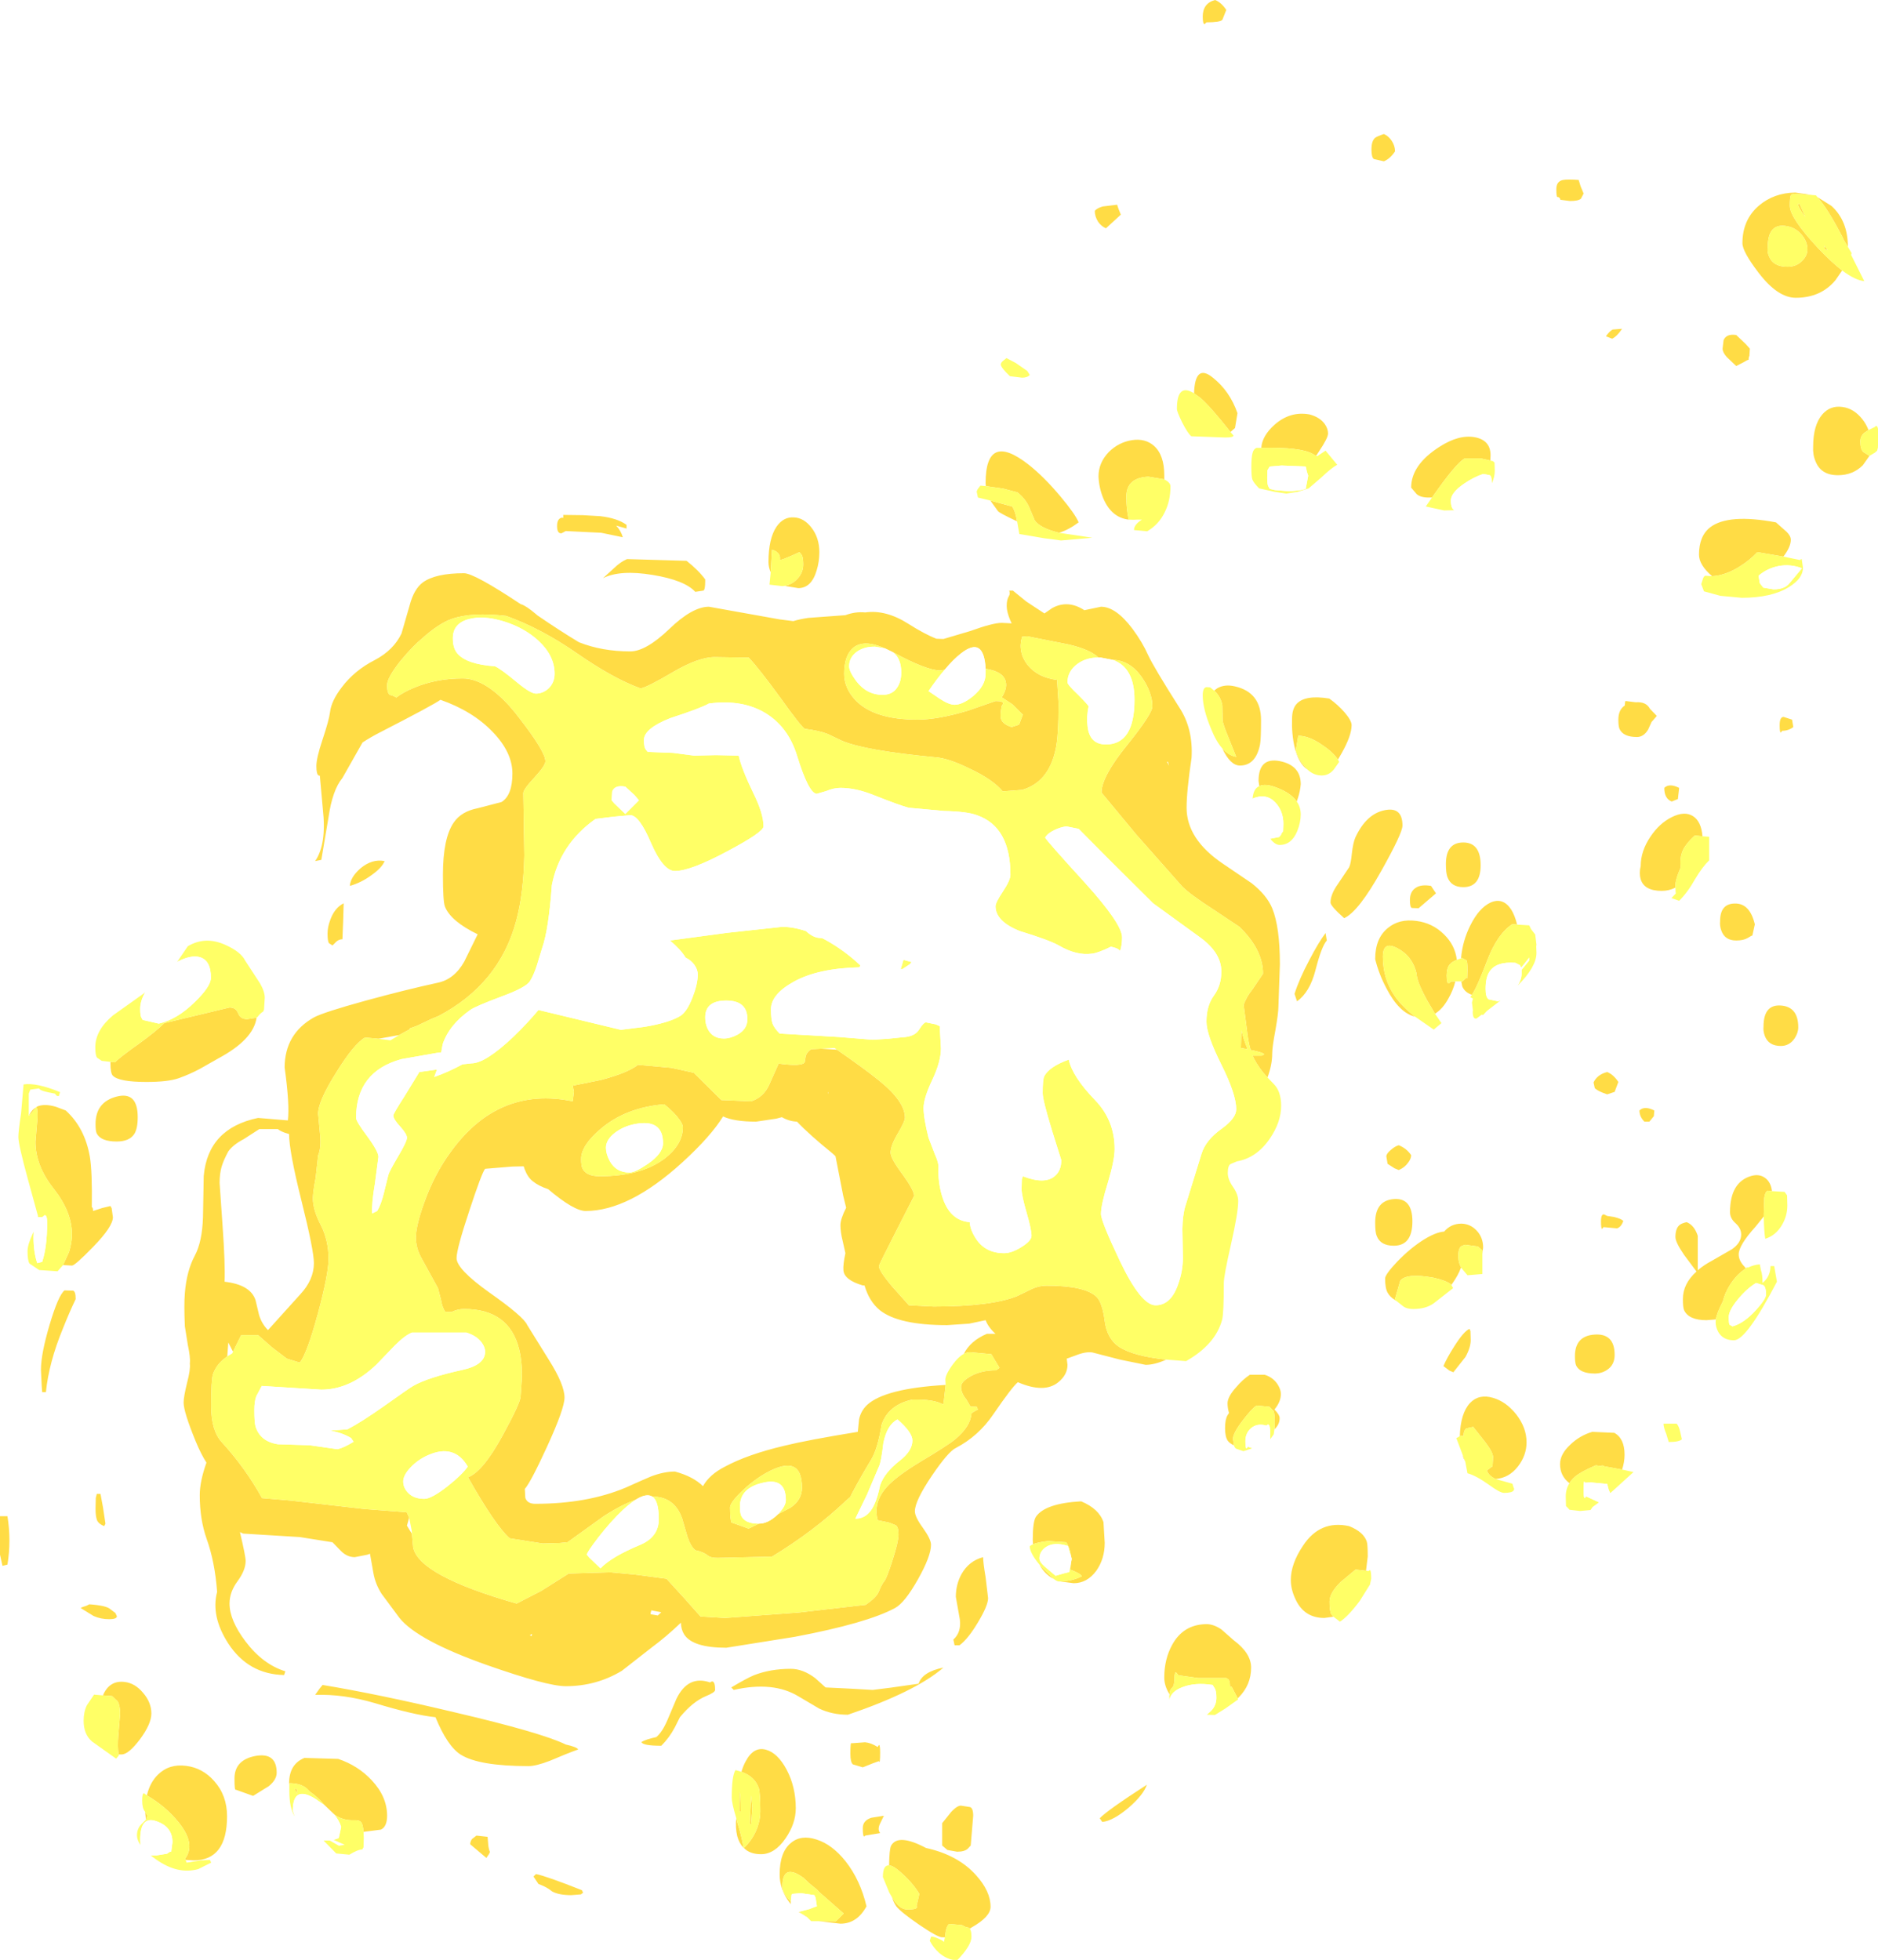 <?xml version="1.0" encoding="UTF-8" standalone="no"?>
<svg xmlns:ffdec="https://www.free-decompiler.com/flash" xmlns:xlink="http://www.w3.org/1999/xlink" ffdec:objectType="frame" height="147.3px" width="141.15px" xmlns="http://www.w3.org/2000/svg">
  <g transform="matrix(1.0, 0.0, 0.0, 1.0, -1.6, 26.15)">
    <filter id="filter0">
      <feColorMatrix in="SourceGraphic" result="filterResult0" type="matrix" values="0 0 0 0 1.0,0 0 0 0 0.4,0 0 0 0 0.0,0 0 0 1 0"/>
      <feConvolveMatrix divisor="36.0" in="filterResult0" kernelMatrix="1 1 1 1 1 1 1 1 1 1 1 1 1 1 1 1 1 1 1 1 1 1 1 1 1 1 1 1 1 1 1 1 1 1 1 1" order="6 6" result="filterResult1"/>
      <feComposite in="SourceGraphic" in2="filterResult1" operator="over" result="filterResult2"/>
    </filter>
    <use ffdec:characterId="2505" filter="url(#filter0)" height="395.0" transform="matrix(0.373, 0.0, 0.0, 0.373, 1.6, -26.15)" width="378.5" xlink:href="#sprite0"/>
  </g>
  <defs>
    <g id="sprite0" transform="matrix(1.0, 0.0, 0.0, 1.0, 0.0, 0.0)">
      <use ffdec:characterId="2504" height="395.0" transform="matrix(1.0, 0.0, 0.0, 1.0, 0.0, 0.0)" width="378.5" xlink:href="#shape0"/>
    </g>
    <g id="shape0" transform="matrix(1.0, 0.0, 0.0, 1.0, 0.0, 0.0)">
      <path d="M372.35 49.75 L371.55 48.4 371.15 47.55 Q368.2 41.9 366.2 39.7 L369.05 41.5 Q372.35 44.5 372.35 49.75 M365.2 39.3 L361.45 39.05 Q361.0 39.15 360.85 39.35 360.65 39.75 360.65 41.45 360.65 43.9 366.35 50.0 369.05 52.85 371.2 54.5 L369.85 56.45 Q366.9 60.0 361.85 60.0 358.2 60.0 354.35 54.95 351.1 50.7 351.1 49.0 351.1 44.3 354.4 41.45 357.45 38.85 361.75 38.8 L365.2 39.3 M363.8 43.75 Q362.65 42.25 362.25 41.15 L362.6 41.05 363.8 43.75 M362.95 47.2 Q361.8 45.9 360.2 45.6 356.2 44.75 356.2 49.85 356.05 50.8 356.5 51.75 357.35 53.75 360.2 53.75 362.0 53.75 363.2 52.5 364.2 51.45 364.2 50.25 364.2 48.6 362.95 47.2 M347.3 68.55 Q347.85 67.2 349.85 67.5 L351.75 69.3 352.6 70.25 352.5 71.75 Q352.35 71.9 352.35 72.5 352.1 72.5 351.4 72.95 L349.85 73.75 347.95 71.95 Q347.1 71.0 347.1 70.25 L347.3 68.55 M324.85 68.25 L323.6 67.75 Q324.35 66.7 324.95 66.4 L326.85 66.25 Q325.85 67.75 324.85 68.25 M368.25 50.35 L367.75 50.35 367.55 49.45 368.25 50.35 M376.7 91.85 L375.35 93.75 Q373.35 95.75 370.35 95.75 366.95 95.75 365.85 93.0 365.25 91.6 365.35 90.0 365.35 85.65 367.2 83.5 368.8 81.65 371.25 82.0 373.55 82.3 375.25 84.45 376.05 85.45 376.5 86.65 L375.6 87.25 Q374.85 87.95 374.85 88.95 374.85 90.55 375.5 91.1 L376.7 91.85 M345.0 116.1 Q342.35 113.85 342.35 111.75 342.35 108.0 344.6 106.25 348.25 103.45 357.85 105.25 L360.0 107.15 Q360.85 108.0 360.85 108.75 360.85 110.2 359.35 112.15 L358.8 112.05 354.1 111.25 Q352.6 112.85 350.7 114.05 347.75 115.95 345.0 116.1 M327.6 141.25 L329.6 141.5 Q331.7 141.35 332.45 142.8 L333.85 144.25 332.9 145.35 332.8 145.45 332.1 147.0 Q331.2 148.5 329.85 148.5 327.1 148.5 326.35 146.9 326.1 146.4 326.1 145.0 326.1 143.0 327.4 142.15 327.45 141.1 327.6 141.25 M359.1 147.25 L358.85 147.6 Q358.6 147.65 358.6 146.1 358.6 144.45 359.4 144.45 L361.1 145.0 361.35 146.5 Q360.35 147.25 359.1 147.25 M338.35 158.75 L338.1 161.0 336.85 161.5 Q335.35 160.9 335.35 158.75 336.35 157.75 338.35 158.75 M343.05 168.5 L341.5 168.35 Q339.85 169.85 339.15 171.2 338.6 172.4 338.6 173.85 L338.65 174.8 Q337.6 177.2 337.6 178.35 L337.6 178.85 Q336.3 179.5 334.85 179.5 331.3 179.5 330.6 177.15 330.25 175.95 330.6 174.5 330.6 171.5 332.55 168.6 334.35 165.9 336.85 164.65 339.45 163.35 341.15 164.45 342.8 165.5 343.05 168.5 M353.1 188.5 Q352.95 188.5 352.15 189.0 351.3 189.5 349.85 189.5 347.55 189.5 346.85 187.5 346.5 186.55 346.6 185.6 346.6 182.05 349.6 182.05 352.6 182.0 353.6 186.25 L353.1 188.5 M355.6 208.7 Q355.25 207.7 355.35 206.85 355.35 202.35 358.85 202.6 362.35 202.85 362.35 207.0 362.35 208.1 361.6 209.25 360.55 210.75 358.85 210.75 356.35 210.75 355.6 208.7 M325.35 220.0 L323.85 220.5 322.9 220.15 Q321.8 219.7 321.35 219.25 L321.1 218.1 Q321.85 216.5 323.85 216.0 325.1 216.5 326.1 218.0 L325.35 220.0 M345.75 265.85 L343.85 266.0 Q340.3 266.0 339.35 264.0 339.1 263.45 339.1 261.75 339.1 258.65 341.85 256.2 L339.35 252.85 Q337.6 250.3 337.6 249.25 337.6 247.6 338.35 246.9 338.75 246.5 339.85 246.25 341.4 246.85 342.1 249.0 L342.1 255.95 Q343.3 254.9 345.0 254.0 L349.0 251.7 Q350.85 250.4 350.85 248.75 350.85 247.5 349.75 246.5 348.6 245.5 348.6 244.25 348.6 238.2 352.85 236.95 354.55 236.45 355.75 237.4 356.85 238.25 357.05 240.0 L356.2 239.9 Q355.65 240.15 355.5 241.35 L355.4 244.5 355.4 245.1 353.75 247.15 Q350.35 250.9 350.35 252.75 350.35 254.0 351.5 255.2 L351.8 255.55 351.4 255.85 Q350.15 256.7 349.1 258.15 347.65 260.15 347.15 262.25 345.95 264.5 345.75 265.85 M327.1 246.0 Q326.7 247.2 325.85 247.5 L323.1 247.25 322.85 247.6 Q322.6 247.65 322.6 246.1 322.6 244.55 323.25 244.7 L323.85 245.0 325.2 245.2 Q326.65 245.55 327.1 246.0 M332.35 226.0 L331.35 226.0 Q330.35 225.0 330.35 223.75 331.35 222.75 333.35 223.75 L333.25 224.9 332.35 226.0 M316.25 298.85 Q314.35 297.4 314.35 295.0 314.35 293.0 316.4 291.1 318.3 289.25 320.85 288.5 L325.3 288.7 Q327.35 289.85 327.35 293.1 327.35 294.6 326.85 296.1 L326.05 295.95 323.3 295.45 322.85 295.25 322.65 295.4 321.55 295.25 Q318.5 296.55 317.35 297.55 316.65 298.15 316.25 298.85 M318.1 36.25 L318.5 37.55 319.1 39.0 318.55 40.05 Q318.0 40.5 316.35 40.5 L314.4 40.25 314.35 40.0 Q314.1 39.65 313.8 39.7 313.6 39.6 313.6 38.1 313.6 36.5 315.0 36.25 315.85 36.1 318.1 36.25 M246.3 4.0 Q245.85 4.5 243.1 4.5 L242.75 4.85 Q242.35 4.9 242.35 3.35 242.35 0.65 244.85 0.0 246.1 0.5 247.1 2.0 L246.3 4.0 M281.1 30.5 Q280.1 32.0 278.85 32.5 L276.85 32.05 Q276.35 31.75 276.35 30.1 276.35 28.45 277.05 27.8 277.4 27.5 278.85 27.0 279.8 27.4 280.45 28.4 281.1 29.4 281.1 30.5 M240.6 79.25 Q240.8 73.15 244.4 76.1 247.8 78.8 249.35 83.25 L248.85 86.25 248.1 86.9 247.95 87.05 Q243.85 81.85 241.85 80.15 L240.6 79.25 M254.15 90.25 Q254.3 87.85 256.8 85.6 259.95 82.8 263.85 83.5 265.95 84.05 266.95 85.45 267.6 86.4 267.6 87.35 267.6 88.25 265.75 91.0 L265.2 91.85 264.5 91.45 Q262.0 90.05 254.15 90.25 M288.55 100.25 L287.85 100.25 Q286.25 100.25 285.45 99.55 L284.35 98.25 Q284.35 93.65 290.1 90.0 294.0 87.5 297.2 88.1 300.35 88.7 300.35 91.75 L300.3 92.8 298.35 92.35 295.2 92.35 Q293.5 93.15 288.55 100.25 M222.2 41.6 L225.1 41.25 225.4 42.15 225.85 43.25 222.85 46.0 Q221.9 45.6 221.25 44.65 220.6 43.6 220.6 42.5 221.0 41.95 222.2 41.6 M213.4 107.35 Q209.55 106.4 208.5 104.85 L207.4 102.25 Q206.65 100.5 205.0 99.2 L202.15 98.45 198.65 97.95 198.6 97.35 Q198.6 86.8 207.3 93.65 210.4 96.1 213.7 100.05 216.6 103.5 217.35 105.25 215.35 106.75 213.4 107.35 M199.55 100.85 L200.25 101.05 203.95 102.05 Q204.6 103.0 204.9 104.85 L204.95 105.05 Q201.45 103.4 201.1 103.0 L199.55 100.85 M227.45 104.7 Q224.0 104.3 222.35 100.5 221.45 98.35 221.35 96.0 221.35 93.25 223.4 91.1 225.35 89.15 228.0 88.7 230.75 88.25 232.55 89.85 234.6 91.7 234.6 95.75 L234.6 96.6 234.45 96.55 231.4 96.05 Q226.95 96.25 226.95 100.1 226.95 102.6 227.45 104.7 M229.1 104.7 L228.35 104.75 227.5 104.7 229.1 104.7 M235.0 273.95 Q232.65 275.0 230.85 275.0 L225.7 273.95 220.1 272.5 Q218.75 272.3 216.75 273.1 L214.95 273.75 215.1 275.0 Q215.1 277.0 213.25 278.5 210.45 280.8 205.1 278.5 203.9 279.5 200.2 284.9 197.2 289.35 192.6 291.75 191.1 292.45 187.8 297.3 184.35 302.4 184.35 304.5 184.35 305.65 186.0 307.9 187.6 310.15 187.6 311.25 187.6 313.55 184.95 318.25 182.3 322.95 180.35 324.0 174.7 327.05 160.15 329.8 L146.35 332.0 Q139.55 332.0 137.85 329.3 137.25 328.35 137.2 326.95 134.35 329.7 131.25 332.0 L125.3 336.65 Q120.15 339.75 114.0 339.75 110.25 339.75 98.15 335.5 84.15 330.55 80.5 326.0 L76.9 321.15 Q75.65 319.2 75.25 317.0 L74.55 313.05 74.05 313.25 71.5 313.75 Q69.9 313.75 68.65 312.45 L67.0 310.75 60.4 309.7 49.0 309.0 48.35 308.7 Q49.5 313.6 49.5 314.5 49.5 316.35 47.9 318.55 46.25 320.75 46.25 323.1 46.25 326.45 49.45 330.7 52.95 335.35 57.5 336.75 L57.25 337.5 Q50.05 337.35 46.0 331.15 42.45 325.65 43.75 320.75 43.3 314.7 41.65 310.1 40.25 306.15 40.25 301.25 40.25 298.5 41.6 294.7 40.5 293.0 39.45 290.45 37.0 284.5 37.0 282.6 37.0 281.45 37.7 278.6 38.4 275.95 38.25 274.75 38.4 273.55 37.85 271.0 L37.25 267.25 Q37.05 262.85 37.25 260.55 37.6 256.1 39.25 253.0 40.75 250.2 40.9 245.25 L41.05 236.95 Q41.9 227.35 52.0 225.25 L58.0 225.75 Q58.4 222.65 57.35 215.05 57.4 208.3 63.25 205.0 65.2 203.95 73.75 201.6 81.6 199.45 88.25 198.0 91.55 197.3 93.55 193.75 L96.25 188.25 Q90.8 185.6 89.65 182.65 89.25 181.6 89.25 176.25 89.25 168.85 91.45 165.7 92.95 163.5 96.25 162.85 L101.05 161.6 Q103.25 160.25 103.25 155.85 103.25 151.6 99.3 147.5 95.3 143.3 88.75 141.0 87.4 142.0 76.5 147.6 74.65 148.55 73.05 149.6 L69.0 156.75 Q67.0 159.15 66.2 164.65 L64.75 173.25 63.5 173.5 Q65.85 170.1 65.05 163.0 L64.45 156.3 64.2 156.25 Q63.75 156.0 63.75 154.35 63.75 152.75 64.95 149.15 66.3 145.1 66.5 143.5 66.75 141.25 68.85 138.5 71.4 135.1 75.5 133.0 79.3 131.0 80.9 127.65 L82.55 121.95 Q83.4 118.7 85.2 117.35 87.75 115.5 93.5 115.5 95.55 115.5 104.95 121.75 L105.0 121.75 Q106.0 122.05 107.95 123.7 L108.3 124.0 Q112.75 127.05 116.65 129.4 121.3 131.25 127.0 131.25 130.15 131.25 134.85 126.75 139.5 122.25 142.85 122.25 L157.1 124.8 159.85 125.15 Q161.15 124.75 162.85 124.5 L170.35 123.95 Q172.35 123.2 174.35 123.4 178.5 122.8 183.05 125.7 186.35 127.8 188.7 128.7 L190.1 128.75 195.5 127.15 Q200.05 125.5 201.85 125.5 L203.85 125.6 203.55 124.95 Q202.85 123.25 202.85 122.1 202.85 120.8 203.3 120.1 203.6 119.6 203.35 119.0 L204.1 119.0 206.8 121.2 210.45 123.6 212.05 122.5 Q215.2 120.8 218.5 122.95 L221.85 122.25 Q224.85 122.25 228.2 126.7 230.2 129.4 231.35 132.0 232.55 134.55 237.6 142.5 240.45 146.8 240.1 152.7 239.1 159.4 239.1 162.75 239.1 169.1 246.45 174.05 L252.2 177.95 Q255.25 180.35 256.35 183.0 257.9 186.8 257.9 194.3 L257.6 202.85 Q257.6 204.1 257.0 207.55 256.35 211.0 256.35 212.25 256.35 214.55 255.4 217.1 253.65 215.2 252.65 213.25 L252.4 212.7 254.25 212.7 254.75 212.45 Q254.55 212.05 252.0 211.55 251.5 209.85 251.25 207.5 L250.6 202.5 Q251.05 201.0 252.4 199.3 L254.5 196.2 Q254.5 191.35 249.75 186.75 L244.65 183.35 Q239.9 180.3 238.2 178.6 L229.0 168.2 221.95 159.7 Q221.95 156.5 227.1 150.15 232.2 143.8 232.2 142.35 232.2 139.5 230.0 136.35 227.65 133.05 224.2 132.95 L221.85 132.5 221.35 132.5 Q219.65 130.85 215.3 129.85 L207.0 128.2 205.95 128.3 Q205.05 131.35 207.0 133.9 209.05 136.5 213.0 137.0 L213.3 141.7 Q213.3 148.45 212.7 151.05 211.25 157.65 205.95 159.15 L202.05 159.45 Q200.05 157.05 195.35 154.85 191.15 152.8 188.65 152.6 174.45 151.25 169.75 149.3 L166.8 147.9 Q165.05 147.2 162.15 146.85 161.25 146.2 157.25 140.6 152.8 134.5 150.85 132.5 L144.0 132.4 Q140.75 132.4 135.55 135.45 130.2 138.6 129.05 138.7 123.65 136.75 116.35 131.7 109.1 126.65 102.0 124.1 95.0 123.3 91.05 124.7 88.45 125.6 85.1 128.6 83.15 130.2 80.75 133.1 78.0 136.55 78.0 138.05 78.0 139.65 78.55 140.0 79.35 140.2 79.85 140.55 81.25 139.45 83.6 138.5 87.95 136.7 93.25 136.7 97.6 136.7 102.65 142.25 L103.8 143.6 104.65 144.7 Q109.9 151.45 109.9 153.4 109.9 154.25 107.7 156.65 105.45 159.05 105.45 159.8 L105.65 172.3 Q105.5 180.1 104.0 185.6 100.6 198.25 88.4 204.7 L86.95 205.3 84.0 206.7 82.6 207.2 82.55 207.4 Q81.4 208.0 80.45 208.55 L76.25 209.3 73.55 209.05 Q71.3 210.35 67.75 216.1 64.1 221.9 64.1 224.4 L64.5 228.65 Q64.75 231.3 64.1 232.8 L63.6 237.35 Q63.05 240.2 63.05 241.45 63.05 243.8 64.65 246.85 66.2 249.9 66.2 253.65 66.2 256.75 64.05 264.7 61.85 272.8 60.4 274.55 L57.8 273.75 54.9 271.55 52.0 269.0 48.6 269.0 46.95 272.35 46.0 270.5 45.8 273.3 Q43.6 274.8 42.9 276.95 42.55 278.05 42.55 283.35 42.55 288.3 44.75 290.65 49.45 295.8 52.8 301.85 L58.6 302.35 73.45 304.05 81.95 304.7 82.45 305.8 82.0 307.4 83.0 309.05 83.25 311.8 Q84.45 317.5 104.1 323.1 L109.05 320.55 114.6 317.05 123.0 316.8 127.9 317.25 134.3 318.1 137.95 322.1 141.15 325.7 146.1 326.0 161.0 324.9 174.45 323.35 Q176.6 321.85 177.05 320.75 177.7 319.15 178.15 318.65 178.7 318.0 179.85 314.35 181.05 310.6 181.05 309.2 181.05 307.6 180.45 307.3 L179.2 306.8 176.85 306.3 Q175.9 302.75 178.65 299.65 180.5 297.55 185.25 294.65 190.95 291.25 192.4 290.05 195.6 287.4 195.75 284.75 196.35 284.35 197.05 284.0 L196.8 283.45 195.55 283.4 194.7 281.95 Q193.65 280.7 193.65 279.4 193.65 278.45 195.4 277.4 197.55 276.1 200.7 276.1 L201.4 275.6 199.75 272.85 195.45 272.45 Q194.85 272.45 194.2 272.8 195.55 270.15 198.85 268.75 L200.6 268.75 Q199.15 267.45 198.6 266.0 L195.3 266.7 190.85 267.0 Q181.1 267.0 177.3 264.0 175.15 262.25 174.2 259.0 L173.85 259.0 Q170.1 257.9 169.95 255.95 169.85 254.8 170.35 252.5 L169.8 250.05 Q169.35 248.25 169.35 246.85 169.35 245.6 170.5 243.35 L169.9 240.9 168.35 232.95 167.75 232.4 Q163.05 228.6 160.6 226.0 159.05 225.95 157.55 225.1 L156.4 225.4 152.35 226.0 Q147.95 226.0 145.7 224.95 143.2 229.0 137.5 234.2 126.75 244.0 118.0 244.0 115.65 244.0 110.45 239.6 108.5 238.95 107.35 238.0 106.35 237.25 105.7 235.55 L105.55 235.05 105.5 235.0 103.2 235.05 97.75 235.5 Q97.1 236.25 94.6 243.85 92.0 251.65 92.0 253.5 92.0 255.7 98.5 260.35 105.55 265.3 106.25 267.0 L110.6 274.0 Q113.75 279.0 113.75 281.6 113.75 283.8 110.25 291.45 106.95 298.65 105.75 300.0 L105.85 301.8 Q106.25 303.0 107.85 303.0 118.3 303.0 126.05 299.75 129.6 298.15 131.15 297.5 133.75 296.5 136.0 296.5 139.7 297.5 141.65 299.45 142.95 297.1 146.1 295.5 150.65 293.05 158.05 291.3 162.7 290.15 172.85 288.5 L173.1 286.0 Q173.45 284.3 174.7 283.1 178.3 279.75 190.55 279.05 L190.2 282.15 190.05 283.0 Q188.2 281.9 183.85 282.0 179.0 283.05 177.65 287.05 176.85 291.9 175.6 294.0 173.25 297.9 171.6 301.05 L171.35 301.6 170.5 302.35 Q163.95 308.55 155.55 313.65 L144.55 313.9 Q143.2 313.9 142.6 313.4 141.75 312.7 140.1 312.35 139.15 311.55 138.5 309.55 L137.45 305.95 Q135.9 301.55 131.45 301.55 130.25 300.8 128.05 302.2 125.3 303.15 121.65 305.5 L114.35 310.75 112.85 310.9 109.35 311.0 102.7 309.95 Q99.85 307.45 94.3 297.65 97.3 296.55 101.35 289.1 104.9 282.6 104.9 281.35 L105.15 277.8 Q105.25 274.45 104.6 271.85 102.6 263.75 93.5 263.75 92.2 263.75 91.0 264.35 L89.7 264.3 Q89.1 263.4 88.85 261.85 L88.25 259.55 84.85 253.35 Q83.8 251.4 83.8 249.35 83.8 247.0 85.45 242.4 87.5 236.6 90.85 232.05 100.45 218.8 115.4 221.9 L115.65 219.95 115.4 218.75 121.1 217.6 Q126.55 216.15 128.55 214.55 L135.25 215.15 139.8 216.15 145.35 221.65 151.35 221.9 Q153.85 221.1 155.0 218.55 L156.9 214.3 Q161.7 214.95 162.15 214.0 L162.35 212.8 Q162.55 212.0 163.45 211.4 L165.5 211.3 168.65 211.5 Q174.2 215.35 177.05 217.65 182.35 221.9 182.35 225.2 182.35 225.95 180.9 228.4 179.45 230.85 179.45 232.25 179.45 233.4 181.85 236.6 184.2 239.85 184.2 240.95 L180.65 247.9 Q177.1 254.85 177.1 255.1 177.1 256.05 179.75 259.2 L183.15 263.0 188.1 263.25 Q199.75 263.25 204.95 261.15 L207.95 259.7 Q209.35 259.05 210.9 259.05 218.55 259.05 220.9 261.25 222.1 262.35 222.6 266.15 223.05 269.7 225.45 271.35 228.35 273.25 235.0 273.95 M178.35 130.65 Q174.1 128.75 171.95 130.5 170.1 132.05 170.1 135.75 170.1 138.6 172.3 141.0 176.05 145.0 184.85 145.0 189.05 145.0 195.15 143.15 L200.6 141.25 Q202.15 141.25 202.15 141.75 L201.85 142.25 Q201.55 143.8 201.65 144.55 201.8 145.85 203.85 146.5 L205.35 146.0 206.1 144.0 204.05 141.95 201.85 140.5 Q203.0 138.7 202.65 137.35 202.2 135.3 198.6 134.75 198.25 128.05 193.65 131.65 192.1 132.85 190.35 134.95 L189.4 135.1 Q186.55 135.0 180.1 131.5 L179.9 131.4 178.35 130.65 M155.3 115.3 Q154.85 114.3 154.85 113.25 154.85 108.55 156.45 106.15 157.85 104.1 160.0 104.25 162.0 104.35 163.5 106.3 165.1 108.35 165.1 111.25 165.1 113.2 164.55 114.95 163.5 118.5 160.85 118.5 L158.1 118.05 Q159.65 117.75 160.7 116.6 161.85 115.35 161.85 113.75 161.85 112.2 161.5 111.75 L161.1 111.25 Q157.1 113.1 157.15 112.75 157.35 111.3 155.55 110.75 L155.3 115.3 M235.15 153.5 L235.55 154.3 235.35 153.5 235.15 153.5 M246.3 150.8 Q247.6 152.25 249.1 152.5 L247.6 148.75 Q246.35 145.8 246.35 145.0 L246.3 142.15 Q246.0 140.35 244.65 139.15 L245.25 138.7 Q246.75 137.8 248.85 138.3 254.1 139.5 254.1 145.1 254.1 148.95 253.9 150.0 253.05 154.25 249.85 154.25 247.9 154.25 246.3 150.8 M263.5 155.1 Q261.65 153.85 260.85 150.5 260.25 147.85 260.35 144.85 260.35 142.85 261.25 141.85 262.95 139.95 267.85 140.75 269.6 142.0 270.95 143.55 272.35 145.2 272.35 146.1 272.35 148.2 270.35 151.75 L269.6 153.05 Q268.65 151.6 266.5 150.15 263.8 148.25 261.6 148.25 L261.1 151.25 Q261.5 152.5 262.35 153.75 L263.5 155.1 M273.1 168.75 Q275.3 164.0 279.0 163.25 282.6 162.5 282.6 166.35 282.6 167.85 278.4 175.35 273.75 183.7 270.85 185.0 268.1 182.55 268.1 181.85 268.1 180.2 269.6 178.1 L271.85 174.75 Q272.2 174.05 272.4 171.95 272.65 169.8 273.1 168.75 M261.3 161.5 Q260.15 159.8 257.25 158.7 254.95 157.8 253.75 158.4 L253.6 157.35 Q253.6 152.55 257.85 153.35 262.1 154.2 262.1 158.0 262.0 159.4 261.5 160.9 L261.3 161.5 M265.05 195.55 Q263.9 199.95 261.35 201.75 L260.85 200.25 Q261.8 197.25 263.85 193.4 265.7 189.85 267.1 188.0 L267.35 189.5 Q266.3 190.65 265.05 195.55 M285.15 204.85 Q281.95 204.1 279.4 199.2 277.85 196.3 277.1 193.25 277.1 189.0 279.7 186.95 281.95 185.1 285.35 185.55 288.65 185.95 291.0 188.3 293.2 190.45 293.55 193.4 292.55 193.8 292.1 194.35 291.5 195.1 291.5 196.55 291.5 198.2 291.95 198.15 L292.4 197.75 293.25 197.75 Q292.8 199.55 291.85 201.2 290.7 203.3 289.15 204.25 L287.45 201.35 Q285.45 197.65 285.45 196.2 284.65 192.7 281.65 191.1 278.65 189.45 278.65 192.75 278.65 197.25 281.05 200.7 282.5 202.8 285.15 204.85 M294.4 193.1 Q294.7 189.6 296.25 186.5 298.0 182.95 300.35 181.85 302.85 180.75 304.5 183.25 305.25 184.45 305.7 186.3 L304.75 186.2 Q301.75 188.15 299.7 193.45 297.7 198.75 296.6 200.45 295.15 199.95 294.65 198.75 L294.45 197.75 294.65 197.75 295.55 196.95 295.65 197.15 295.7 195.4 Q295.7 193.7 295.5 193.5 L294.65 193.05 294.4 193.1 M294.85 178.75 Q292.4 178.75 291.65 176.7 291.35 175.9 291.35 174.1 291.35 169.75 294.85 169.75 298.35 169.75 298.35 174.35 298.35 178.75 294.85 178.75 M284.5 182.95 Q284.1 182.85 284.1 181.35 284.1 179.65 285.25 178.9 286.35 178.15 288.35 178.5 L289.35 180.0 285.85 183.0 284.5 182.95 M51.7 205.05 Q51.1 209.45 44.0 213.25 L40.3 215.35 Q38.25 216.45 36.0 217.25 33.85 218.0 29.5 218.0 24.0 218.0 22.75 216.75 22.25 216.3 22.25 214.1 L22.25 213.95 23.15 214.05 Q24.25 212.95 27.85 210.4 31.45 207.8 33.1 206.15 L40.0 204.5 46.25 203.0 Q47.55 203.0 48.0 204.2 48.45 205.35 49.8 205.35 L51.7 205.05 M74.9 176.3 Q72.8 177.85 70.5 178.5 70.6 176.75 72.65 174.95 75.0 173.0 77.5 173.5 76.95 174.85 74.9 176.3 M69.25 182.0 L69.15 185.45 69.0 189.25 Q68.35 189.25 67.8 189.7 L67.0 190.5 66.3 190.05 Q66.0 189.7 66.0 188.1 66.0 186.8 66.55 185.35 67.4 182.95 69.25 182.0 M142.1 117.1 Q142.1 118.8 141.75 119.0 L140.1 119.25 Q137.95 116.9 131.55 115.85 124.95 114.75 121.5 116.5 L123.75 114.45 Q125.05 113.2 126.35 112.65 L138.35 113.0 Q140.75 114.9 142.1 116.75 L142.1 117.1 M125.5 108.25 L121.15 107.35 114.0 107.0 113.15 107.45 Q112.25 107.55 112.25 106.0 112.25 104.45 113.25 104.3 L113.5 104.35 113.5 103.75 117.45 103.8 120.85 104.0 120.9 104.0 Q124.4 104.4 126.25 105.75 L126.25 106.5 124.15 105.9 Q125.1 106.9 125.5 108.25 M133.9 233.45 Q137.6 230.6 137.6 227.1 137.6 226.6 136.95 225.65 135.95 224.2 133.85 222.5 126.1 223.15 121.05 227.45 117.1 230.8 117.1 233.5 117.1 234.85 117.35 235.4 118.1 237.0 120.85 237.0 129.2 237.0 133.9 233.45 M56.0 227.5 L52.25 227.5 49.15 229.5 Q46.95 230.65 46.0 232.0 45.05 233.75 44.65 235.1 44.25 236.5 44.25 238.35 L44.85 247.0 Q45.4 254.7 45.25 258.25 50.5 258.85 51.5 262.0 L52.2 264.95 Q52.75 266.75 54.0 268.0 L60.5 260.8 Q63.25 257.85 63.25 254.5 63.25 251.95 60.75 241.95 58.25 231.95 58.25 228.5 L57.3 228.2 Q56.3 227.8 56.0 227.5 M5.85 224.8 L6.0 224.45 Q6.5 223.55 7.3 223.1 L6.5 224.1 5.85 224.8 M7.4 223.0 Q8.85 222.3 11.25 223.0 L13.25 223.75 Q17.1 227.25 18.1 233.05 18.6 235.95 18.5 243.25 18.75 243.25 18.75 244.0 L20.6 243.4 22.25 243.0 22.5 243.45 22.75 245.25 Q22.75 247.15 18.75 251.25 15.1 255.0 14.5 255.0 L12.7 254.9 13.9 252.3 Q14.5 250.4 14.5 248.7 14.5 244.2 10.85 239.55 7.15 234.9 7.15 230.05 L7.45 226.45 Q7.7 224.45 7.4 223.0 M19.25 226.5 Q19.25 222.05 23.5 220.95 27.75 219.85 27.75 225.1 27.75 227.4 27.05 228.5 26.05 230.0 23.5 230.0 20.35 230.0 19.5 228.4 19.25 227.9 19.25 226.5 M12.65 267.75 Q9.85 274.55 9.25 280.5 L8.5 280.5 8.4 279.2 8.25 276.0 Q8.25 272.8 10.0 266.9 11.75 261.0 13.0 260.0 L14.7 260.05 Q15.25 260.15 15.25 261.75 14.0 264.35 12.65 267.75 M63.5 341.5 L64.35 340.3 65.0 339.5 Q76.2 341.35 91.55 345.0 109.1 349.1 114.0 351.5 116.25 352.0 116.5 352.5 114.25 353.3 110.75 354.8 108.0 355.85 106.5 355.85 96.55 355.85 92.85 353.55 90.15 351.85 87.75 346.0 83.4 345.55 75.5 343.15 69.2 341.3 63.5 341.5 M20.75 303.7 L21.25 307.0 21.0 307.5 Q20.0 307.1 19.65 306.5 19.25 305.8 19.25 304.0 L19.3 301.85 19.5 301.0 20.25 301.0 20.75 303.7 M0.5 315.5 L0.0 313.25 0.0 305.5 1.5 305.5 Q2.3 310.4 1.5 315.25 L0.5 315.5 M20.75 341.6 Q22.05 338.5 25.15 338.9 27.2 339.15 28.8 341.05 30.5 343.0 30.5 345.25 30.5 347.35 28.2 350.45 25.9 353.5 24.5 353.5 L23.9 353.5 Q23.65 352.05 23.85 349.55 L24.2 345.3 Q24.2 343.6 23.7 342.8 L22.6 341.75 20.75 341.6 M18.0 323.25 Q21.5 323.5 22.25 324.25 L23.25 325.0 23.55 325.65 Q23.55 326.25 22.0 326.25 20.3 326.25 18.85 325.6 L16.25 324.0 Q16.65 323.75 17.4 323.55 L18.0 323.25 M29.6 361.75 Q30.2 359.15 31.85 357.55 34.1 355.35 37.5 355.8 40.8 356.2 43.15 358.85 45.75 361.75 45.75 365.95 45.75 374.85 39.0 374.85 L37.4 374.75 37.3 374.5 Q39.5 371.6 36.05 367.25 33.45 364.0 29.6 361.75 M29.4 366.65 L29.25 365.1 29.7 365.85 29.4 366.65 M58.3 359.65 L58.25 359.35 Q58.25 355.45 61.35 354.2 L68.15 354.4 Q72.15 355.75 74.9 358.7 78.0 362.0 78.0 365.85 78.0 368.05 76.75 368.65 L73.25 369.1 Q73.15 367.7 72.8 367.2 72.45 366.7 71.35 366.75 69.1 366.85 67.35 365.6 L65.35 363.7 65.25 363.55 Q64.0 362.05 62.45 361.0 L62.15 360.7 Q60.95 359.3 58.3 359.3 L58.3 359.65 M55.75 357.2 Q55.75 358.6 54.15 359.9 L51.0 361.85 47.5 360.6 Q47.25 360.85 47.25 358.35 47.25 354.6 51.5 353.8 55.75 353.05 55.75 357.2 M59.9 361.5 L59.35 360.35 60.0 360.6 59.85 360.6 59.9 361.5 M156.75 305.1 L159.25 303.8 Q161.6 302.25 161.6 299.75 161.6 292.75 154.35 296.8 151.7 298.3 149.35 300.6 147.1 302.8 147.1 303.75 147.1 305.3 147.25 306.2 L147.35 306.75 150.85 308.0 152.9 307.0 Q154.75 307.0 156.6 305.25 L156.75 305.1 M133.25 324.85 L131.4 324.5 131.25 324.45 131.1 325.0 131.1 325.25 132.55 325.5 133.25 324.85 M143.6 338.8 Q144.1 338.95 144.1 340.5 144.1 341.0 142.25 341.75 139.6 342.85 137.0 346.0 L136.0 348.0 Q134.9 350.1 133.25 351.75 129.5 351.75 129.25 351.0 130.0 350.5 132.25 350.0 133.45 349.0 134.5 346.55 L136.3 342.3 Q138.65 337.45 143.1 339.0 143.35 338.75 143.6 338.8 M147.35 340.0 Q150.45 338.15 151.9 337.55 155.2 336.25 159.35 336.25 161.8 336.25 164.3 338.15 L166.35 340.0 171.5 340.25 175.85 340.5 179.45 340.05 185.1 339.25 Q185.85 336.85 190.1 336.0 184.5 340.85 170.85 345.5 167.65 345.5 165.05 344.25 L160.9 341.8 Q155.8 338.7 147.85 340.5 L147.35 340.0 M107.15 329.65 L107.2 329.2 106.75 329.5 107.15 329.65 M98.25 370.1 L98.4 371.9 Q98.6 373.1 98.75 373.1 L98.55 373.55 98.0 374.35 94.75 371.6 Q94.75 371.05 95.1 370.55 L96.0 369.85 98.25 370.1 M117.5 381.35 L117.05 381.7 115.1 381.85 Q112.6 381.85 111.25 381.1 L110.65 380.65 Q109.75 380.05 108.5 379.6 L107.5 378.1 108.0 377.6 Q110.05 378.0 117.25 380.85 L117.5 381.35 M149.4 357.0 Q149.75 355.8 150.25 354.9 151.85 351.85 154.35 352.55 156.7 353.2 158.5 356.55 160.35 360.05 160.35 364.35 160.35 367.4 158.3 370.4 156.1 373.6 153.35 373.6 151.1 373.6 149.9 372.35 151.7 370.65 152.6 368.25 153.2 366.55 153.2 365.05 153.2 361.3 152.9 360.3 152.1 357.95 149.4 357.0 M149.8 372.3 Q148.95 371.4 148.55 369.95 148.15 368.2 148.35 366.3 L148.55 367.1 Q149.65 370.75 149.8 372.3 M151.35 361.9 L151.35 361.65 151.6 364.2 151.35 367.7 151.1 367.4 151.35 361.9 M149.0 365.05 L149.0 361.1 Q149.25 361.1 149.25 365.05 L149.0 365.05 M159.35 383.1 L159.35 383.7 159.1 383.35 Q157.1 380.7 157.1 377.7 157.1 373.2 159.35 371.35 161.4 369.6 164.55 370.65 167.7 371.65 170.4 375.05 173.35 378.8 174.6 384.1 172.7 387.6 169.35 387.6 L165.0 387.1 168.45 387.1 170.0 385.55 165.05 381.2 164.65 380.75 163.05 379.45 161.95 378.4 Q157.65 375.25 157.65 380.15 157.65 381.35 159.05 382.8 L159.35 383.1 M160.95 385.25 L161.05 385.2 Q161.55 385.7 162.35 386.0 L162.6 386.25 160.95 385.25 M283.75 234.25 Q283.05 235.25 281.85 235.75 L281.0 235.4 279.6 234.5 279.35 233.0 Q279.35 232.45 280.25 231.7 281.1 230.95 281.85 230.75 283.45 231.4 284.35 232.75 284.35 233.45 283.75 234.25 M251.4 211.4 L250.05 211.15 250.15 207.55 Q250.6 209.55 251.4 211.4 M280.85 241.6 Q284.6 241.3 284.6 246.1 284.6 251.0 280.85 251.0 278.15 251.0 277.4 249.0 277.1 248.3 277.1 246.35 277.1 241.9 280.85 241.6 M281.05 261.9 Q280.1 261.35 279.6 260.45 279.1 259.55 279.1 257.6 279.1 256.8 281.5 254.25 284.15 251.5 286.85 249.8 289.35 248.25 291.0 248.15 292.35 246.55 294.5 246.55 296.25 246.6 297.5 247.9 298.85 249.3 298.85 251.35 L298.7 252.65 298.7 251.95 297.8 251.15 295.2 250.8 294.55 251.05 Q293.85 251.4 293.85 253.0 293.85 254.5 294.5 255.5 L294.35 255.5 Q293.85 256.95 292.45 258.9 L292.4 258.8 Q291.35 258.0 288.9 257.45 283.4 256.45 282.15 258.05 L281.05 261.9 M256.8 288.0 L256.85 286.6 Q256.85 284.85 256.65 284.35 L255.8 283.45 253.2 283.2 Q252.25 283.8 250.45 286.15 248.45 288.75 248.45 289.9 L248.65 291.25 Q247.7 290.75 247.4 290.3 246.85 289.5 246.85 287.75 246.85 286.0 247.35 285.15 L247.65 284.7 Q247.35 283.7 247.35 282.75 247.35 281.45 249.05 279.55 250.4 277.95 251.85 277.0 L254.85 277.0 Q256.55 277.55 257.45 278.95 258.1 280.0 258.1 280.85 258.1 282.45 256.8 284.0 257.85 285.05 257.85 285.75 257.85 287.0 256.8 288.0 M296.35 270.0 Q296.35 271.5 295.3 273.4 L292.85 276.5 292.05 276.15 290.85 275.25 Q291.55 273.6 293.05 271.25 294.95 268.25 296.1 267.75 L296.3 268.2 296.35 270.0 M294.15 289.35 Q294.3 284.75 296.2 282.7 298.0 280.8 300.85 281.65 303.45 282.4 305.5 284.95 307.6 287.65 307.6 290.6 307.6 293.25 305.85 295.5 304.05 297.8 301.35 298.0 299.9 297.3 299.6 296.25 L300.0 296.0 300.6 295.5 300.75 295.5 300.85 293.6 Q300.85 292.65 299.3 290.6 L296.85 287.5 295.5 287.8 Q294.95 288.1 294.9 289.35 L294.15 289.25 294.15 289.35 M295.25 294.5 L294.85 293.7 294.75 293.2 294.8 293.3 295.25 294.5 M321.35 276.75 Q318.4 276.75 317.6 275.15 317.35 274.6 317.35 273.25 317.35 269.15 321.35 268.9 325.35 268.65 325.35 273.0 325.35 275.0 323.85 276.0 322.75 276.75 321.35 276.75 M166.8 220.15 L166.9 220.45 166.85 220.0 166.8 220.15 M208.15 311.15 L208.1 310.25 Q208.1 306.6 208.75 305.6 210.6 302.9 217.85 302.5 221.45 304.0 222.35 306.7 L222.6 310.85 Q222.6 314.1 220.9 316.5 219.05 319.0 216.35 319.0 L213.65 318.65 Q216.0 318.6 218.0 317.6 217.75 317.05 215.65 316.25 L215.8 314.95 215.95 314.1 215.8 313.45 Q215.6 311.9 214.85 310.75 L211.2 310.5 Q209.1 310.75 208.15 311.15 M212.35 318.15 Q210.5 317.2 209.45 315.25 L210.1 316.0 212.35 318.15 M235.65 341.35 Q234.6 339.7 234.6 338.0 234.6 334.3 236.2 331.4 238.4 327.4 242.85 327.25 244.4 327.15 246.1 328.3 L248.6 330.5 Q252.1 333.1 252.1 336.0 252.1 339.5 249.6 342.0 L249.4 342.2 248.2 339.9 247.85 339.8 Q247.8 338.55 247.5 338.35 L247.1 338.1 241.4 338.1 237.45 337.55 237.05 337.05 Q236.65 336.7 236.65 338.3 236.65 339.65 236.15 340.1 235.7 340.45 235.65 341.35 M198.6 317.8 L199.1 322.0 Q199.1 323.5 197.05 326.9 195.05 330.25 193.35 331.5 L192.35 331.5 192.1 330.35 Q193.75 328.9 193.4 326.25 L192.6 321.75 Q192.6 319.25 193.75 317.15 195.25 314.5 198.1 313.75 198.1 314.85 198.6 317.8 M195.45 364.1 Q196.1 364.3 196.1 365.85 L195.6 371.85 195.0 372.5 Q194.35 373.1 192.85 373.1 L190.9 372.75 189.85 371.85 189.85 367.35 191.65 365.1 Q193.05 363.6 193.85 363.85 L195.45 364.1 M173.85 356.1 L171.85 355.5 Q171.35 355.05 171.35 353.35 171.35 350.85 171.6 351.25 L174.3 351.05 Q175.5 351.15 176.85 352.0 L177.1 351.6 Q177.35 351.55 177.35 353.1 177.35 355.6 177.1 354.85 L175.85 355.3 173.85 356.1 M177.35 367.4 Q176.75 368.6 177.35 369.35 L174.35 369.85 174.1 370.05 Q173.85 369.9 173.85 368.35 173.85 366.8 175.6 366.25 L178.1 365.85 177.35 367.4 M179.15 375.85 Q179.2 372.6 179.55 371.9 180.95 369.35 186.6 372.35 193.0 373.75 196.65 377.8 199.6 381.05 199.6 384.2 199.6 386.2 195.8 388.35 L195.4 388.6 195.2 388.4 Q194.45 388.3 193.9 387.9 L191.25 387.65 Q190.8 387.95 190.55 389.25 L190.4 390.35 189.85 390.35 Q188.95 390.35 185.2 387.8 181.5 385.25 180.6 384.1 180.05 383.3 179.75 382.3 181.2 384.75 182.85 384.75 184.5 384.75 184.75 384.35 L184.7 383.95 185.25 381.6 Q183.9 379.35 181.45 377.2 180.0 375.9 179.15 375.85 M227.4 364.25 Q224.25 366.9 222.1 367.1 L221.6 366.35 Q223.2 364.7 231.1 359.6 230.4 361.65 227.4 364.25 M275.25 316.5 L273.15 316.25 270.15 318.75 Q267.9 320.95 267.9 322.7 267.9 324.6 268.25 325.25 L268.7 325.75 266.85 326.0 Q262.85 326.0 261.1 322.35 260.1 320.3 260.1 318.35 260.1 315.1 262.55 311.45 266.0 306.2 271.85 307.5 274.75 308.65 275.4 310.6 275.6 311.15 275.6 313.6 L275.25 316.5" fill="#ffdc45" fill-rule="evenodd" stroke="none"/>
      <path d="M366.2 39.7 Q368.2 41.9 371.15 47.55 L371.55 48.4 372.35 49.75 373.1 51.0 373.0 51.35 375.65 56.65 Q373.8 56.45 371.2 54.5 369.05 52.85 366.35 50.0 360.65 43.9 360.65 41.45 360.65 39.75 360.85 39.35 361.0 39.15 361.45 39.05 L365.2 39.3 365.9 39.35 366.2 39.7 M362.95 47.2 Q364.2 48.6 364.2 50.25 364.2 51.45 363.2 52.5 362.0 53.75 360.2 53.75 357.35 53.75 356.5 51.75 356.05 50.8 356.2 49.85 356.2 44.75 360.2 45.6 361.8 45.9 362.95 47.2 M363.8 43.75 L362.6 41.05 362.25 41.15 Q362.65 42.25 363.8 43.75 M368.25 50.35 L367.55 49.45 367.75 50.35 368.25 50.35 M376.5 86.65 L377.75 86.05 Q377.95 85.8 378.15 85.85 378.5 86.0 378.5 87.65 L378.4 90.2 378.25 90.8 377.8 91.2 376.7 91.85 375.5 91.1 Q374.85 90.55 374.85 88.95 374.85 87.95 375.6 87.25 L376.5 86.65 M359.35 112.15 L362.75 112.85 Q362.9 112.6 363.05 112.65 L363.3 114.4 Q363.3 116.55 360.45 118.3 356.95 120.45 350.95 120.45 L346.65 120.05 343.35 119.15 342.8 117.7 343.15 116.6 Q343.3 116.15 343.6 116.0 L345.0 116.1 Q347.75 115.95 350.7 114.05 352.6 112.85 354.1 111.25 L358.8 112.05 359.35 112.15 M360.55 117.55 L363.1 114.5 Q360.8 113.6 358.4 114.05 356.1 114.5 354.35 116.0 L354.6 117.5 355.3 118.4 357.35 118.75 Q359.6 118.75 360.55 117.55 M337.6 178.85 L337.6 178.35 Q337.6 177.2 338.65 174.8 L338.6 173.85 Q338.6 172.4 339.15 171.2 339.85 169.85 341.5 168.35 L343.05 168.5 344.4 168.6 344.4 173.35 Q343.0 174.7 341.55 177.15 340.1 179.75 338.35 181.5 L336.8 180.95 337.75 179.95 337.65 179.95 337.6 178.85 M357.05 240.0 L359.6 240.15 360.1 240.85 360.15 242.9 Q360.15 245.0 359.05 246.85 357.8 248.95 355.7 249.6 355.45 248.15 355.4 245.1 L355.4 244.5 355.5 241.35 Q355.65 240.15 356.2 239.9 L357.05 240.0 M351.8 255.55 L352.0 255.35 352.25 255.4 Q353.35 254.85 354.6 254.75 L354.85 256.0 Q355.15 256.8 355.15 258.5 356.75 257.2 356.75 255.1 L357.5 255.1 358.05 258.25 Q351.9 270.05 349.4 270.05 347.2 270.05 346.25 268.4 345.7 267.4 345.7 266.4 L345.75 265.85 Q345.95 264.5 347.15 262.25 347.65 260.15 349.1 258.15 350.15 256.7 351.4 255.85 L351.8 255.55 M348.55 266.95 L349.1 267.25 Q351.35 266.65 353.75 264.05 355.85 261.75 355.85 260.85 355.85 259.25 355.3 258.95 L353.85 258.5 Q351.95 259.65 350.15 261.85 348.35 264.05 348.35 265.35 348.35 266.85 348.55 266.95 M348.2 266.3 L348.15 266.3 348.05 266.4 348.2 266.3 M326.85 296.1 L329.15 296.6 325.25 300.15 324.45 300.85 324.15 300.15 323.85 299.0 320.65 298.7 319.35 298.75 Q319.1 297.85 319.1 300.35 319.1 301.9 319.35 301.85 L319.6 301.5 322.2 302.7 320.9 303.65 320.5 304.25 318.4 304.45 316.25 304.2 316.05 303.95 315.55 303.45 315.5 301.55 Q315.5 300.0 316.25 298.85 316.65 298.15 317.35 297.55 318.5 296.55 321.55 295.25 L322.65 295.4 322.85 295.25 323.3 295.45 326.05 295.95 326.85 296.1 M335.2 286.85 L337.85 286.85 Q338.3 287.35 338.55 288.45 L338.9 290.0 Q338.35 290.55 336.25 290.55 L335.75 288.9 Q335.2 287.6 335.2 286.85 M247.95 87.05 L248.2 87.35 248.55 87.75 Q248.55 88.15 246.9 88.15 L240.05 87.9 Q239.35 87.35 238.2 85.1 237.15 82.95 237.15 82.4 237.15 77.1 240.6 79.25 L241.85 80.15 Q243.85 81.85 247.95 87.05 M265.2 91.85 L265.45 91.9 267.1 90.8 269.45 93.65 Q268.3 94.25 266.2 96.25 L263.7 98.4 261.45 99.1 259.2 99.45 256.85 99.1 253.7 98.4 Q252.55 97.2 252.35 96.6 252.15 96.05 252.15 94.05 252.15 92.1 252.4 91.25 252.6 90.45 253.2 90.25 L254.15 90.25 Q262.0 90.05 264.5 91.45 L265.2 91.85 M255.85 98.5 L256.9 98.75 259.85 99.0 262.15 98.75 263.1 98.5 263.6 95.85 263.35 95.1 263.1 94.0 258.25 93.8 255.85 94.0 255.4 94.75 255.35 96.25 Q255.35 97.7 255.6 98.05 L255.85 98.5 M300.3 92.8 L300.8 92.9 301.15 93.2 301.2 94.85 Q301.2 96.1 300.6 97.4 300.6 95.95 300.2 95.75 L298.85 95.5 Q296.9 96.15 294.95 97.5 292.35 99.3 292.35 100.85 292.35 102.45 293.05 102.8 L291.0 102.85 287.3 102.05 288.55 100.25 Q293.5 93.15 295.2 92.35 L298.35 92.35 300.3 92.8 M202.25 72.6 L202.8 72.15 204.7 73.15 207.0 74.75 207.5 75.55 Q207.0 76.1 205.95 76.1 L203.5 75.8 Q201.75 74.15 201.65 73.45 201.7 73.0 202.25 72.6 M198.65 97.95 L202.15 98.45 205.0 99.2 Q206.65 100.5 207.4 102.25 L208.5 104.85 Q209.55 106.4 213.4 107.35 L220.1 108.35 213.8 108.9 210.4 108.45 205.4 107.6 204.95 105.05 204.9 104.85 Q204.6 103.0 203.95 102.05 L200.25 101.05 199.55 100.85 197.05 100.25 196.8 99.05 Q196.95 98.55 197.25 98.25 L197.55 97.85 198.65 97.95 M234.6 96.6 Q235.85 97.2 235.85 98.0 235.85 100.9 234.7 103.2 233.5 105.7 231.15 107.05 L228.5 106.8 Q228.5 105.7 230.1 104.7 L229.1 104.7 227.5 104.7 227.45 104.7 Q226.95 102.6 226.95 100.1 226.95 96.25 231.4 96.05 L234.45 96.55 234.6 96.6 M255.4 217.1 L256.65 218.4 Q258.15 219.9 258.15 222.8 258.15 226.1 255.85 229.45 253.2 233.3 249.25 234.0 L248.05 234.5 Q247.4 234.75 247.4 236.35 247.4 237.65 248.45 239.15 249.5 240.65 249.5 242.0 249.5 244.3 248.05 250.7 246.6 257.05 246.6 258.5 246.6 264.65 246.25 265.95 244.9 270.9 239.0 274.25 L235.0 273.95 Q228.35 273.25 225.45 271.35 223.05 269.7 222.6 266.15 222.1 262.35 220.9 261.25 218.55 259.05 210.9 259.05 209.35 259.05 207.95 259.7 L204.95 261.15 Q199.75 263.25 188.1 263.25 L183.15 263.0 179.75 259.2 Q177.1 256.05 177.1 255.1 177.1 254.85 180.65 247.9 L184.2 240.95 Q184.2 239.85 181.85 236.6 179.45 233.4 179.45 232.25 179.45 230.85 180.9 228.4 182.35 225.95 182.35 225.2 182.35 221.9 177.05 217.65 174.2 215.35 168.65 211.5 L168.15 211.15 165.5 211.3 163.45 211.4 Q162.55 212.0 162.35 212.8 L162.15 214.0 Q161.7 214.95 156.9 214.3 L155.0 218.55 Q153.85 221.1 151.35 221.9 L145.35 221.65 139.8 216.15 135.25 215.15 128.55 214.55 Q126.55 216.15 121.1 217.6 L115.4 218.75 115.65 219.95 115.4 221.9 Q100.45 218.8 90.85 232.05 87.5 236.6 85.45 242.4 83.8 247.0 83.8 249.35 83.8 251.4 84.85 253.35 L88.25 259.55 88.85 261.85 Q89.1 263.4 89.7 264.3 L91.0 264.35 Q92.2 263.75 93.5 263.75 102.6 263.75 104.6 271.85 105.25 274.45 105.15 277.8 L104.9 281.35 Q104.9 282.6 101.35 289.1 97.3 296.55 94.3 297.65 99.85 307.45 102.7 309.95 L109.35 311.0 112.85 310.9 114.35 310.75 121.65 305.5 Q125.3 303.15 128.05 302.2 126.9 302.95 125.5 304.25 123.1 306.5 120.5 309.85 118.25 312.8 118.25 313.25 L118.75 313.85 121.0 316.0 Q123.25 313.65 129.05 311.25 132.75 309.65 132.75 306.1 132.75 302.4 131.45 301.55 135.9 301.55 137.45 305.95 L138.5 309.55 Q139.15 311.55 140.1 312.35 141.75 312.7 142.6 313.4 143.2 313.9 144.55 313.9 L155.55 313.65 Q163.95 308.55 170.5 302.35 L171.35 301.6 171.6 301.05 Q173.25 297.9 175.6 294.0 176.85 291.9 177.65 287.05 179.0 283.05 183.85 282.0 188.2 281.9 190.05 283.0 L190.2 282.15 190.55 279.05 190.5 278.2 Q190.35 277.15 192.0 274.9 193.15 273.35 194.2 272.8 194.85 272.45 195.45 272.45 L199.75 272.85 201.4 275.6 200.7 276.1 Q197.55 276.1 195.4 277.4 193.65 278.45 193.65 279.4 193.65 280.7 194.7 281.95 L195.55 283.4 196.8 283.45 197.05 284.0 Q196.35 284.35 195.75 284.75 195.6 287.4 192.4 290.05 190.95 291.25 185.25 294.65 180.5 297.55 178.65 299.65 175.9 302.75 176.85 306.3 L179.2 306.8 180.45 307.3 Q181.05 307.6 181.05 309.2 181.05 310.6 179.85 314.35 178.7 318.0 178.15 318.65 177.7 319.15 177.05 320.75 176.6 321.85 174.45 323.35 L161.0 324.9 146.1 326.0 141.15 325.7 137.95 322.1 134.3 318.1 127.9 317.25 123.0 316.8 114.6 317.05 109.05 320.55 104.1 323.1 Q84.45 317.5 83.25 311.8 L83.0 309.05 82.95 308.35 82.45 305.8 81.95 304.7 73.45 304.05 58.6 302.35 52.8 301.85 Q49.45 295.8 44.75 290.65 42.55 288.3 42.55 283.35 42.55 278.05 42.9 276.95 43.6 274.8 45.8 273.3 L46.8 272.7 46.95 272.35 48.6 269.0 52.0 269.0 54.9 271.55 57.8 273.75 60.4 274.55 Q61.85 272.8 64.05 264.7 66.2 256.75 66.2 253.65 66.2 249.9 64.65 246.85 63.05 243.8 63.05 241.45 63.05 240.2 63.6 237.35 L64.1 232.8 Q64.75 231.3 64.5 228.65 L64.1 224.4 Q64.1 221.9 67.75 216.1 71.3 210.35 73.55 209.05 L76.25 209.3 78.6 209.6 78.7 209.6 80.45 208.55 Q81.4 208.0 82.55 207.4 L82.6 207.2 84.0 206.7 86.95 205.3 88.4 204.7 Q100.6 198.25 104.0 185.6 105.5 180.1 105.65 172.3 L105.45 159.8 Q105.45 159.05 107.7 156.65 109.9 154.25 109.9 153.4 109.9 151.45 104.65 144.7 L103.8 143.6 102.65 142.25 Q97.6 136.7 93.25 136.7 87.95 136.7 83.6 138.5 81.25 139.45 79.85 140.55 79.35 140.2 78.55 140.0 78.0 139.65 78.0 138.05 78.0 136.55 80.75 133.1 83.15 130.2 85.1 128.6 88.45 125.6 91.05 124.7 95.0 123.3 102.0 124.1 109.1 126.65 116.35 131.7 123.65 136.75 129.05 138.7 130.2 138.6 135.55 135.45 140.75 132.4 144.0 132.4 L150.85 132.5 Q152.8 134.5 157.25 140.6 161.25 146.2 162.15 146.85 165.05 147.2 166.8 147.9 L169.75 149.3 Q174.45 151.25 188.65 152.6 191.15 152.8 195.35 154.85 200.05 157.05 202.05 159.45 L205.95 159.15 Q211.25 157.65 212.7 151.05 213.3 148.45 213.3 141.7 L213.0 137.0 Q209.05 136.5 207.0 133.9 205.05 131.35 205.95 128.3 L207.0 128.2 215.3 129.85 Q219.65 130.85 221.35 132.5 219.0 132.45 217.2 133.7 215.1 135.2 215.1 137.5 215.1 137.95 217.25 140.0 219.35 142.1 219.35 142.35 218.9 144.45 219.15 146.35 219.55 150.0 222.85 150.0 228.6 150.0 228.6 141.0 228.6 134.45 224.2 132.95 227.65 133.05 230.0 136.35 232.2 139.5 232.2 142.35 232.2 143.8 227.1 150.15 221.95 156.5 221.95 159.7 L229.0 168.2 238.2 178.6 Q239.9 180.3 244.65 183.35 L249.75 186.75 Q254.5 191.35 254.5 196.2 L252.4 199.3 Q251.05 201.0 250.6 202.5 L251.25 207.5 Q251.5 209.85 252.0 211.55 254.55 212.05 254.75 212.45 L254.25 212.7 252.4 212.7 252.65 213.25 Q253.65 215.2 255.4 217.1 M198.6 134.75 Q202.2 135.3 202.65 137.35 203.0 138.7 201.85 140.5 L204.05 141.95 206.1 144.0 205.35 146.0 203.85 146.5 Q201.8 145.85 201.65 144.55 201.55 143.8 201.85 142.25 L202.15 141.75 Q202.15 141.25 200.6 141.25 L195.15 143.15 Q189.05 145.0 184.85 145.0 176.05 145.0 172.3 141.0 170.1 138.6 170.1 135.75 170.1 132.05 171.95 130.5 174.1 128.75 178.35 130.65 L176.35 130.3 Q174.25 130.25 172.75 131.25 171.1 132.4 171.1 134.25 171.1 135.3 172.55 137.25 174.65 140.0 177.85 140.0 179.85 140.0 180.8 138.5 181.6 137.3 181.6 135.5 181.6 132.65 179.9 131.4 L180.1 131.5 Q186.55 135.0 189.4 135.1 L190.35 134.95 Q188.8 136.75 187.1 139.25 L189.3 140.75 Q191.2 142.0 192.35 142.0 193.95 142.0 196.1 140.25 198.6 138.15 198.6 135.75 L198.6 134.75 M158.1 118.05 L157.65 118.1 155.05 117.8 155.3 115.3 155.55 110.75 Q157.35 111.3 157.15 112.75 157.1 113.1 161.1 111.25 L161.5 111.75 Q161.85 112.2 161.85 113.75 161.85 115.35 160.7 116.6 159.65 117.75 158.1 118.05 M181.5 195.25 L182.05 193.4 183.7 193.85 183.3 194.3 181.85 195.25 181.5 195.25 M196.85 164.25 Q194.85 163.5 190.2 163.4 L183.1 162.75 Q181.35 162.3 176.05 160.2 172.45 158.75 169.35 158.75 168.0 158.75 166.45 159.4 L164.55 159.95 Q162.9 159.75 160.6 152.25 158.85 146.55 154.35 143.75 149.65 140.85 142.85 141.75 141.2 142.7 135.05 144.7 129.75 146.8 129.75 149.1 129.75 150.6 130.15 151.05 L130.5 151.5 135.65 151.7 139.85 152.25 144.25 152.15 148.85 152.25 Q149.4 154.85 151.8 159.8 153.85 163.95 153.85 166.5 153.85 167.65 146.6 171.5 139.15 175.5 136.0 175.5 133.65 175.5 131.2 169.9 128.8 164.25 127.0 164.25 L123.7 164.55 120.0 165.0 Q112.8 170.1 111.2 178.35 110.55 187.3 109.25 191.0 L108.2 194.45 Q107.55 196.5 106.75 197.75 105.9 199.0 101.15 200.75 95.8 202.75 94.75 203.5 90.5 206.5 89.2 210.4 L88.9 212.05 88.0 212.15 80.9 213.4 Q71.75 215.9 71.75 225.25 71.75 225.95 74.0 228.95 76.25 232.0 76.25 233.1 L75.55 238.45 Q74.85 242.55 75.0 244.5 L76.0 244.0 Q76.75 242.8 77.35 240.4 L78.25 236.75 Q78.4 236.1 80.25 232.95 82.0 230.0 82.0 229.25 82.0 228.5 80.65 227.0 79.25 225.5 79.25 224.75 79.25 224.4 81.5 220.9 L84.5 216.0 88.05 215.5 87.5 217.0 Q90.35 216.0 93.2 214.45 L95.0 214.25 Q97.8 214.25 103.45 208.9 106.25 206.2 108.5 203.5 L125.1 207.5 129.85 206.9 Q134.7 206.1 137.0 204.75 138.4 203.95 139.55 200.95 140.6 198.25 140.6 196.35 140.6 195.4 139.95 194.45 139.3 193.5 138.15 192.95 137.15 191.3 135.0 189.5 L146.55 187.95 157.6 186.75 Q159.85 186.75 162.4 187.6 163.9 189.0 165.35 189.0 L165.7 189.05 166.2 189.3 Q170.05 191.4 173.35 194.5 L173.2 194.9 Q164.8 195.1 159.95 197.8 155.35 200.35 155.35 203.35 155.35 205.25 155.65 206.2 156.0 207.15 157.1 208.25 L169.1 208.95 175.85 209.5 178.95 209.3 181.85 209.0 Q184.3 208.9 185.2 207.45 186.1 206.0 186.6 206.0 L188.55 206.4 189.35 206.75 189.6 211.25 Q189.6 213.9 187.85 217.6 186.1 221.3 186.1 223.25 186.1 225.25 187.1 229.25 L188.35 232.5 Q189.2 234.4 189.1 235.25 189.0 238.2 189.8 240.9 191.3 245.95 195.4 246.25 195.5 247.8 196.6 249.5 198.5 252.5 202.35 252.5 203.85 252.5 205.85 251.25 207.85 250.0 207.85 249.0 207.85 247.75 206.85 244.3 205.85 240.85 205.85 239.6 L205.9 237.65 206.1 237.0 Q210.5 238.7 212.5 237.0 213.85 235.9 213.85 233.75 L212.0 227.85 Q210.1 221.65 210.1 220.25 210.1 217.55 210.4 216.9 211.35 214.95 215.35 213.5 216.1 216.95 220.65 221.65 224.6 225.75 224.6 231.5 224.6 233.75 223.25 238.25 221.85 242.75 221.85 244.6 221.85 246.05 225.6 253.95 229.9 263.0 232.85 263.0 235.95 263.0 237.4 258.75 238.35 256.1 238.35 253.5 L238.25 247.6 Q238.3 244.8 238.85 243.0 L242.1 232.5 Q242.95 229.7 246.2 227.4 249.1 225.3 249.1 223.5 249.1 220.5 246.1 214.5 243.1 208.5 243.1 205.85 243.1 202.65 244.6 200.6 246.1 198.55 246.1 195.75 246.1 191.9 241.65 188.75 L232.35 182.0 223.6 173.3 217.35 167.0 214.85 166.5 Q213.55 166.7 212.45 167.25 211.1 167.9 210.6 168.75 210.75 169.25 218.6 177.85 226.1 186.15 226.1 188.85 226.1 190.5 225.7 191.6 L225.45 191.35 Q225.05 191.0 223.85 190.75 221.3 192.0 220.05 192.15 216.95 192.6 213.35 190.5 211.4 189.4 205.5 187.6 200.6 185.65 200.6 182.6 200.6 181.85 202.1 179.6 203.6 177.35 203.6 176.25 203.6 166.6 196.85 164.25 M244.65 139.15 Q246.0 140.35 246.3 142.15 L246.35 145.0 Q246.35 145.8 247.6 148.75 L249.1 152.5 Q247.6 152.25 246.3 150.8 245.05 149.4 244.05 146.9 242.35 142.85 242.35 140.1 242.35 138.55 243.1 138.45 L243.85 138.5 244.65 139.15 M269.6 153.05 L269.85 153.5 268.8 155.0 Q267.8 156.25 266.35 156.25 264.75 156.25 263.5 155.1 L262.35 153.75 Q261.5 152.5 261.1 151.25 L261.6 148.25 Q263.8 148.25 266.5 150.15 268.65 151.6 269.6 153.05 M253.75 158.4 Q254.95 157.8 257.25 158.7 260.15 159.8 261.3 161.5 262.1 162.65 262.1 164.1 262.1 165.7 261.4 167.45 260.25 170.25 257.85 170.25 256.95 170.25 255.95 169.0 L257.75 168.65 258.1 168.25 Q258.25 167.8 258.55 167.5 L258.6 166.0 Q258.6 163.4 256.95 161.65 255.1 159.75 252.4 160.9 252.55 158.9 253.75 158.4 M293.55 193.4 L294.4 193.1 294.65 193.05 295.5 193.5 Q295.7 193.7 295.7 195.4 L295.65 197.15 295.55 196.95 294.65 197.75 294.45 197.75 293.25 197.75 292.4 197.75 291.95 198.15 Q291.5 198.2 291.5 196.55 291.5 195.1 292.1 194.35 292.55 193.8 293.55 193.4 M305.7 186.3 L308.15 186.45 308.5 187.2 309.35 188.3 309.6 190.35 309.55 190.65 309.6 192.0 Q309.6 194.8 305.8 198.6 306.6 197.35 306.6 196.25 L306.6 195.45 308.15 193.55 308.15 192.9 307.2 194.1 306.5 194.95 306.25 194.45 305.35 194.0 Q301.5 193.7 300.15 195.75 299.35 196.9 299.35 199.25 299.35 200.95 299.95 201.35 L301.85 201.75 302.4 201.55 299.6 203.7 298.85 204.5 298.55 204.45 298.35 204.6 297.55 205.2 Q296.75 205.45 296.75 203.8 L296.8 203.65 296.6 202.0 296.8 201.2 296.25 200.9 296.6 200.45 Q297.7 198.75 299.7 193.45 301.75 188.15 304.75 186.2 L305.7 186.3 M289.15 204.25 L290.45 206.15 288.9 207.45 285.15 204.85 Q282.5 202.8 281.05 200.7 278.65 197.25 278.65 192.75 278.65 189.45 281.65 191.1 284.65 192.7 285.45 196.2 285.45 197.65 287.45 201.35 L289.15 204.25 M35.7 193.8 L37.85 190.65 Q41.4 188.55 45.45 190.4 48.55 191.8 49.4 193.55 L52.4 198.15 Q53.35 199.8 53.35 201.05 L53.2 203.4 53.05 203.8 Q52.4 204.2 51.9 204.9 L51.7 205.05 49.8 205.35 Q48.45 205.35 48.0 204.2 47.55 203.0 46.25 203.0 L40.0 204.5 33.1 206.15 Q31.45 207.8 27.85 210.4 24.25 212.95 23.15 214.05 L22.25 213.95 20.5 213.75 19.55 213.1 Q19.2 212.65 19.2 211.0 19.2 207.6 22.75 204.6 L28.65 200.4 29.25 199.95 Q28.25 201.7 28.25 203.25 28.25 204.7 28.5 205.05 L28.75 205.5 32.0 206.25 Q35.7 205.4 39.25 201.9 42.5 198.75 42.5 197.0 42.5 193.5 40.25 192.85 38.45 192.35 35.7 193.8 M142.55 207.2 Q143.5 209.25 145.85 209.25 147.15 209.25 148.55 208.5 150.6 207.4 150.6 205.35 150.6 201.6 146.35 201.6 142.1 201.6 142.1 205.0 142.1 206.2 142.55 207.2 M126.0 158.5 Q123.85 158.1 123.35 159.5 L123.25 161.25 123.75 161.85 126.0 164.0 128.75 161.25 127.85 160.2 126.0 158.5 M94.45 124.75 Q91.25 125.6 91.25 128.6 91.25 130.6 92.15 131.65 94.0 133.85 99.75 134.25 100.95 134.8 104.2 137.5 106.9 139.75 108.0 139.75 109.35 139.75 110.5 138.75 111.75 137.55 111.75 135.75 111.75 132.15 108.55 129.15 105.7 126.5 101.5 125.2 97.4 123.95 94.45 124.75 M133.9 233.45 Q129.2 237.0 120.85 237.0 118.1 237.0 117.35 235.4 117.1 234.85 117.1 233.5 117.1 230.8 121.05 227.45 126.1 223.15 133.85 222.5 135.95 224.2 136.95 225.65 137.6 226.6 137.6 227.1 137.6 230.6 133.9 233.45 M94.25 295.5 Q91.55 290.85 86.25 293.2 84.2 294.1 82.7 295.7 81.25 297.25 81.25 298.5 81.25 299.75 82.2 300.75 83.35 302.0 85.5 302.0 86.95 302.0 90.2 299.45 93.15 297.1 94.25 295.5 M97.05 270.5 Q96.05 269.15 94.0 268.5 L83.0 268.5 Q81.6 269.05 79.55 271.1 L75.85 274.95 Q70.55 280.0 64.75 280.0 L52.75 279.25 51.65 281.3 Q51.25 282.35 51.25 284.1 51.25 286.65 51.5 287.45 52.45 290.45 56.0 291.0 L62.4 291.2 68.0 292.0 Q69.3 291.7 71.25 290.5 L70.75 289.75 Q68.9 288.65 66.5 288.25 L70.0 288.0 Q72.8 286.55 77.4 283.3 82.45 279.7 83.25 279.25 86.2 277.55 93.25 276.0 97.75 275.0 97.75 272.35 97.75 271.45 97.05 270.5 M127.85 226.5 Q125.6 226.95 123.9 228.25 122.1 229.65 122.1 231.25 122.1 232.5 122.85 233.9 124.1 236.25 126.85 236.25 128.0 236.25 130.55 234.5 133.6 232.4 133.6 230.35 133.6 225.35 127.85 226.5 M7.65 245.25 L7.65 245.0 5.7 237.9 Q3.7 230.6 3.7 229.1 3.7 227.95 4.25 224.3 L4.75 218.5 Q7.35 218.1 12.1 220.05 L11.85 220.85 11.45 220.8 11.05 220.35 Q7.9 219.8 7.9 219.3 L6.1 219.55 5.8 220.35 5.8 224.8 5.85 224.8 6.5 224.1 7.3 223.1 7.4 222.95 7.4 223.0 Q7.7 224.45 7.45 226.45 L7.15 230.05 Q7.15 234.9 10.85 239.55 14.5 244.2 14.5 248.7 14.5 250.4 13.9 252.3 L12.7 254.9 11.6 256.15 7.9 255.9 5.95 254.6 Q5.55 254.0 5.55 252.1 5.55 250.8 6.6 248.55 L6.8 248.2 6.75 249.25 Q6.75 252.25 7.5 254.5 L8.5 254.25 Q9.5 251.25 9.5 246.35 9.5 244.8 9.0 244.85 L8.5 245.25 7.65 245.25 M23.9 353.5 L23.95 353.7 23.4 354.35 18.55 350.9 Q16.85 349.45 16.85 346.7 16.85 344.95 17.5 343.6 L18.95 341.45 20.75 341.6 22.6 341.75 23.7 342.8 Q24.2 343.6 24.2 345.3 L23.85 349.55 Q23.65 352.05 23.9 353.5 M37.4 374.75 L37.6 375.3 40.45 374.85 42.3 374.75 42.55 375.3 39.95 376.6 Q35.8 377.75 31.45 374.65 L30.35 373.85 31.5 373.85 33.65 373.5 34.25 373.1 34.5 373.1 34.75 371.2 Q34.75 368.05 31.5 366.95 28.25 365.8 28.25 370.7 L28.3 371.75 Q27.6 370.7 27.6 369.8 27.6 368.35 28.65 367.4 L29.4 366.65 29.7 365.85 29.25 365.1 29.2 365.0 Q28.65 364.35 28.65 362.8 28.65 361.2 29.05 361.35 L29.45 361.65 29.6 361.75 Q33.45 364.0 36.05 367.25 39.5 371.6 37.3 374.5 L37.4 374.75 M73.25 369.1 L73.3 370.3 73.25 372.2 73.0 372.65 Q72.1 372.65 70.4 373.7 L67.75 373.45 65.2 370.85 65.5 370.85 66.45 370.85 68.3 371.9 69.45 371.7 67.2 370.7 67.55 370.6 68.25 370.35 68.75 368.1 Q68.35 366.8 67.35 365.6 69.1 366.85 71.35 366.75 72.45 366.7 72.8 367.2 73.15 367.7 73.25 369.1 M59.4 366.0 Q58.3 364.35 58.3 360.85 L58.3 359.65 58.3 359.3 Q60.95 359.3 62.15 360.7 L62.45 361.0 Q64.0 362.05 65.25 363.55 L65.35 363.7 63.55 362.45 Q59.0 359.6 59.0 364.85 L59.4 366.0 M59.9 361.5 L59.85 360.6 60.0 360.6 59.35 360.35 59.9 361.5 M156.75 305.1 Q158.35 303.5 158.35 302.25 158.35 297.65 153.75 298.75 149.1 299.8 149.1 303.5 149.1 304.85 149.35 305.4 150.1 307.0 152.85 307.0 L152.9 307.0 150.85 308.0 147.35 306.75 147.25 306.2 Q147.1 305.3 147.1 303.75 147.1 302.8 149.35 300.6 151.7 298.3 154.35 296.8 161.6 292.75 161.6 299.75 161.6 302.25 159.25 303.8 L156.75 305.1 M149.9 372.35 L149.8 372.4 149.8 372.3 Q149.65 370.75 148.55 367.1 L148.35 366.3 Q147.45 363.35 147.45 362.15 147.45 357.85 148.2 356.65 L149.4 357.0 Q152.1 357.95 152.9 360.3 153.2 361.3 153.2 365.05 153.2 366.55 152.6 368.25 151.7 370.65 149.9 372.35 M149.0 365.05 L149.25 365.05 Q149.25 361.1 149.0 361.1 L149.0 365.05 M151.35 361.9 L151.1 367.4 151.35 367.7 151.6 364.2 151.35 361.65 151.35 361.9 M161.05 385.2 L163.1 384.65 Q164.5 384.1 164.6 384.1 L164.35 382.4 164.1 381.85 161.3 381.45 159.6 381.6 159.5 381.8 159.35 383.1 159.05 382.8 Q157.65 381.35 157.65 380.15 157.65 375.25 161.95 378.4 L163.05 379.45 164.65 380.75 165.05 381.2 170.0 385.55 168.45 387.1 165.0 387.1 163.45 387.1 162.6 386.25 162.35 386.0 Q161.55 385.7 161.05 385.2 M251.4 211.4 Q250.6 209.55 250.15 207.55 L250.05 211.15 251.4 211.4 M298.7 252.65 L298.7 256.7 295.7 256.95 294.6 255.65 294.5 255.5 Q293.85 254.5 293.85 253.0 293.85 251.4 294.55 251.05 L295.2 250.8 297.8 251.15 298.7 251.95 298.7 252.65 M292.45 258.9 L292.8 259.55 288.9 262.6 Q287.3 263.75 284.8 263.75 283.3 263.75 282.55 263.05 L281.35 262.1 281.25 262.05 281.0 261.95 281.05 261.9 282.15 258.05 Q283.4 256.45 288.9 257.45 291.35 258.0 292.4 258.8 L292.45 258.9 M248.65 291.25 L248.45 289.9 Q248.45 288.75 250.45 286.15 252.25 283.8 253.2 283.2 L255.8 283.45 256.65 284.35 Q256.85 284.85 256.85 286.6 L256.8 288.0 256.65 289.0 255.95 290.0 255.95 288.75 Q255.95 287.2 255.6 287.05 255.4 287.0 255.2 287.25 253.35 286.7 252.1 287.75 250.95 288.75 250.95 290.35 250.95 291.9 251.2 291.85 L251.45 291.5 252.35 291.8 250.55 292.4 249.1 291.9 Q248.8 291.75 248.65 291.25 M301.35 298.0 L304.75 298.95 305.0 299.75 Q305.2 300.0 305.0 300.3 304.7 300.8 303.05 300.8 302.25 300.8 300.0 299.15 297.4 297.3 295.7 296.85 L295.25 294.5 294.8 293.3 294.75 293.2 293.45 289.75 293.8 289.6 294.15 289.35 294.15 289.25 294.9 289.35 Q294.95 288.1 295.5 287.8 L296.85 287.5 299.3 290.6 Q300.85 292.65 300.85 293.6 L300.75 295.5 300.6 295.5 300.0 296.0 299.6 296.25 Q299.9 297.3 301.35 298.0 M178.0 290.75 Q177.55 294.65 177.1 295.5 L174.7 301.15 172.35 306.0 Q174.85 306.0 176.15 303.2 176.85 301.7 177.35 299.25 178.2 296.75 181.25 294.35 183.85 292.35 183.85 290.25 183.85 288.6 180.85 286.0 178.75 287.05 178.0 290.75 M213.65 318.65 L213.4 318.65 Q213.0 318.65 212.35 318.15 L210.1 316.0 209.45 315.25 Q207.5 312.9 207.5 311.55 207.7 311.35 208.15 311.15 209.1 310.75 211.2 310.5 L214.85 310.75 Q215.6 311.9 215.8 313.45 L215.6 312.95 215.2 311.5 Q212.35 310.6 210.7 311.75 209.45 312.65 209.45 314.0 209.45 314.7 210.4 315.55 L212.7 317.5 214.25 317.05 215.45 316.75 215.8 314.95 215.65 316.25 Q217.75 317.05 218.0 317.6 216.0 318.6 213.65 318.65 M249.4 342.2 L249.5 342.4 246.9 344.25 244.8 345.55 243.15 345.5 244.0 344.75 Q245.1 343.65 245.1 342.1 245.1 340.65 244.75 340.15 L244.35 339.5 Q240.8 338.95 238.25 339.95 236.0 340.8 235.65 342.45 L235.6 341.85 235.65 341.35 Q235.7 340.45 236.15 340.1 236.65 339.65 236.65 338.3 236.65 336.7 237.05 337.05 L237.45 337.55 241.4 338.1 247.1 338.1 247.5 338.35 Q247.8 338.55 247.85 339.8 L248.2 339.9 249.4 342.2 M179.75 382.3 L179.2 381.35 177.9 378.2 Q177.9 375.75 179.15 375.85 180.0 375.9 181.45 377.2 183.9 379.35 185.25 381.6 L184.7 383.95 184.75 384.35 Q184.5 384.75 182.85 384.75 181.2 384.75 179.75 382.3 M195.4 388.6 Q195.75 389.0 195.75 390.25 195.75 392.0 192.85 395.0 190.85 394.9 189.2 393.45 188.05 392.4 187.35 391.05 L187.6 390.25 Q187.95 390.1 189.05 390.6 190.1 391.05 190.2 391.3 L190.4 390.35 190.55 389.25 Q190.8 387.95 191.25 387.65 L193.9 387.9 Q194.45 388.3 195.2 388.4 L195.4 388.6 M268.7 325.75 L268.25 325.25 Q267.9 324.6 267.9 322.7 267.9 320.95 270.15 318.75 L273.15 316.25 275.25 316.5 275.75 316.55 276.05 316.35 Q276.3 316.5 276.3 318.1 L276.05 319.25 276.1 319.25 276.0 319.35 274.0 322.55 Q271.65 325.7 270.0 326.75 L268.7 325.75" fill="#ffff66" fill-rule="evenodd" stroke="none"/>
      <path d="M360.55 117.55 Q359.6 118.75 357.35 118.75 L355.3 118.4 354.6 117.5 354.35 116.0 Q356.1 114.5 358.4 114.05 360.8 113.6 363.1 114.5 L360.55 117.55 M348.55 266.95 Q348.35 266.85 348.35 265.35 348.35 264.05 350.15 261.85 351.95 259.65 353.85 258.5 L355.3 258.95 Q355.85 259.25 355.85 260.85 355.85 261.75 353.75 264.05 351.35 266.65 349.1 267.25 L348.55 266.95 M324.45 300.85 L324.6 301.25 Q324.1 302.7 322.85 303.0 L322.2 302.7 319.6 301.5 319.35 301.85 Q319.1 301.9 319.1 300.35 319.1 297.85 319.35 298.75 L320.65 298.7 323.85 299.0 324.15 300.15 324.45 300.85 M255.85 98.5 L255.6 98.05 Q255.35 97.7 255.35 96.25 L255.4 94.75 255.85 94.0 258.25 93.8 263.1 94.0 263.35 95.1 263.6 95.85 263.1 98.5 262.15 98.75 259.85 99.0 256.9 98.75 255.85 98.5 M300.6 97.4 L300.6 97.5 Q300.6 98.25 299.0 100.05 297.1 102.15 294.85 103.25 L293.05 102.8 Q292.35 102.45 292.35 100.85 292.35 99.3 294.95 97.5 296.9 96.15 298.85 95.5 L300.2 95.75 Q300.6 95.95 300.6 97.4 M128.05 302.2 Q130.25 300.8 131.45 301.55 132.75 302.4 132.75 306.1 132.75 309.65 129.05 311.25 123.25 313.65 121.0 316.0 L118.75 313.85 118.25 313.25 Q118.25 312.8 120.5 309.85 123.1 306.5 125.5 304.25 126.9 302.95 128.05 302.2 M221.35 132.5 L221.85 132.5 224.2 132.95 Q228.6 134.45 228.6 141.0 228.6 150.0 222.85 150.0 219.55 150.0 219.15 146.35 218.9 144.45 219.35 142.35 219.35 142.1 217.25 140.0 215.1 137.95 215.1 137.5 215.1 135.2 217.2 133.7 219.0 132.45 221.35 132.5 M178.35 130.65 L179.9 131.4 Q181.6 132.65 181.6 135.5 181.6 137.3 180.8 138.5 179.85 140.0 177.85 140.0 174.65 140.0 172.55 137.25 171.1 135.3 171.1 134.25 171.1 132.4 172.75 131.25 174.25 130.25 176.35 130.3 L178.35 130.65 M190.35 134.95 Q192.1 132.85 193.65 131.65 198.25 128.05 198.6 134.75 L198.6 135.75 Q198.6 138.15 196.1 140.25 193.95 142.0 192.35 142.0 191.2 142.0 189.3 140.75 L187.1 139.25 Q188.8 136.75 190.35 134.95 M196.85 164.25 Q203.6 166.6 203.6 176.25 203.6 177.35 202.1 179.6 200.6 181.85 200.6 182.6 200.6 185.65 205.5 187.6 211.4 189.4 213.35 190.5 216.95 192.6 220.05 192.15 221.3 192.0 223.85 190.75 225.05 191.0 225.45 191.35 L225.7 191.6 Q226.1 190.5 226.1 188.85 226.1 186.15 218.6 177.85 210.75 169.25 210.6 168.75 211.1 167.9 212.45 167.25 213.55 166.7 214.85 166.5 L217.35 167.0 223.6 173.3 232.35 182.0 241.65 188.75 Q246.1 191.9 246.1 195.75 246.1 198.55 244.6 200.6 243.1 202.65 243.1 205.85 243.1 208.5 246.1 214.5 249.1 220.5 249.1 223.5 249.1 225.3 246.2 227.4 242.95 229.7 242.1 232.5 L238.85 243.0 Q238.3 244.8 238.25 247.6 L238.35 253.5 Q238.35 256.1 237.4 258.75 235.95 263.0 232.85 263.0 229.9 263.0 225.6 253.95 221.85 246.05 221.85 244.6 221.85 242.75 223.25 238.25 224.6 233.75 224.6 231.5 224.6 225.75 220.65 221.65 216.1 216.95 215.35 213.5 211.35 214.95 210.4 216.9 210.1 217.55 210.1 220.25 210.1 221.65 212.0 227.85 L213.85 233.75 Q213.85 235.9 212.5 237.0 210.5 238.7 206.1 237.0 L205.9 237.65 205.85 239.6 Q205.85 240.85 206.85 244.3 207.85 247.75 207.85 249.0 207.85 250.0 205.85 251.25 203.85 252.5 202.35 252.5 198.5 252.5 196.6 249.5 195.5 247.8 195.4 246.25 191.3 245.95 189.8 240.9 189.0 238.2 189.1 235.25 189.2 234.4 188.35 232.5 L187.1 229.25 Q186.1 225.25 186.1 223.25 186.1 221.3 187.85 217.6 189.6 213.9 189.6 211.25 L189.35 206.75 188.55 206.4 186.6 206.0 Q186.1 206.0 185.2 207.45 184.3 208.9 181.85 209.0 L178.95 209.3 175.85 209.5 169.1 208.95 157.1 208.25 Q156.0 207.15 155.65 206.2 155.35 205.25 155.35 203.35 155.35 200.35 159.95 197.8 164.8 195.1 173.2 194.9 L173.35 194.5 Q170.05 191.4 166.2 189.3 L165.7 189.05 165.35 189.0 Q163.9 189.0 162.4 187.6 159.85 186.75 157.6 186.75 L146.55 187.95 135.0 189.5 Q137.15 191.3 138.15 192.95 139.3 193.5 139.95 194.45 140.6 195.4 140.6 196.35 140.6 198.25 139.55 200.95 138.4 203.95 137.0 204.75 134.7 206.1 129.85 206.9 L125.1 207.5 108.5 203.5 Q106.25 206.2 103.45 208.9 97.8 214.25 95.0 214.25 L93.2 214.45 Q90.35 216.0 87.5 217.0 L88.05 215.5 84.5 216.0 81.5 220.9 Q79.25 224.4 79.25 224.75 79.25 225.5 80.65 227.0 82.0 228.5 82.0 229.25 82.0 230.0 80.25 232.95 78.4 236.1 78.25 236.75 L77.35 240.4 Q76.75 242.8 76.0 244.0 L75.0 244.5 Q74.85 242.55 75.55 238.45 L76.25 233.1 Q76.25 232.0 74.0 228.95 71.75 225.95 71.75 225.25 71.75 215.9 80.9 213.4 L88.0 212.15 88.9 212.05 89.2 210.4 Q90.5 206.5 94.75 203.5 95.8 202.75 101.15 200.75 105.9 199.0 106.75 197.75 107.55 196.5 108.2 194.45 L109.25 191.0 Q110.55 187.3 111.2 178.35 112.8 170.1 120.0 165.0 L123.7 164.55 127.0 164.25 Q128.8 164.25 131.2 169.9 133.65 175.5 136.0 175.5 139.15 175.5 146.6 171.5 153.85 167.65 153.85 166.5 153.85 163.95 151.8 159.8 149.4 154.85 148.85 152.25 L144.25 152.15 139.85 152.25 135.65 151.7 130.5 151.5 130.15 151.05 Q129.75 150.6 129.75 149.1 129.75 146.8 135.05 144.7 141.2 142.7 142.85 141.75 149.65 140.85 154.35 143.75 158.85 146.55 160.6 152.25 162.9 159.75 164.55 159.95 L166.45 159.4 Q168.0 158.75 169.35 158.75 172.45 158.75 176.05 160.2 181.35 162.3 183.1 162.75 L190.2 163.4 Q194.85 163.5 196.85 164.25 M181.5 195.25 L181.85 195.25 183.3 194.3 183.7 193.85 182.05 193.4 181.5 195.25 M252.4 160.9 Q255.1 159.75 256.95 161.65 258.6 163.4 258.6 166.0 L258.55 167.5 Q258.25 167.8 258.1 168.25 L257.75 168.65 255.95 169.0 255.85 169.0 Q253.35 169.0 252.4 166.95 251.85 165.85 251.85 164.35 L251.9 162.3 252.1 161.0 252.4 160.9 M305.8 198.6 L305.05 199.5 Q303.85 200.9 302.4 201.55 L301.85 201.75 299.95 201.35 Q299.35 200.95 299.35 199.25 299.35 196.9 300.15 195.75 301.5 193.7 305.35 194.0 L306.25 194.45 306.5 194.95 306.6 195.45 306.6 196.25 Q306.6 197.35 305.8 198.6 M29.25 199.95 L30.5 198.15 Q32.55 195.5 35.4 193.95 L35.7 193.8 Q38.45 192.35 40.25 192.85 42.5 193.5 42.5 197.0 42.5 198.75 39.25 201.9 35.7 205.4 32.0 206.25 L28.75 205.5 28.5 205.05 Q28.25 204.7 28.25 203.25 28.25 201.7 29.25 199.95 M94.45 124.75 Q97.4 123.95 101.5 125.2 105.7 126.5 108.55 129.15 111.75 132.15 111.75 135.75 111.75 137.55 110.5 138.75 109.35 139.75 108.0 139.75 106.9 139.75 104.2 137.5 100.95 134.8 99.75 134.25 94.0 133.85 92.15 131.65 91.25 130.6 91.25 128.6 91.25 125.6 94.45 124.75 M126.0 158.5 L127.85 160.2 128.75 161.25 126.0 164.0 123.75 161.85 123.25 161.25 123.35 159.5 Q123.85 158.1 126.0 158.5 M142.55 207.2 Q142.1 206.2 142.1 205.0 142.1 201.6 146.35 201.6 150.6 201.6 150.6 205.35 150.6 207.4 148.55 208.5 147.15 209.25 145.85 209.25 143.5 209.25 142.55 207.2 M127.85 226.5 Q133.6 225.35 133.6 230.35 133.6 232.4 130.55 234.5 128.0 236.25 126.85 236.25 124.1 236.25 122.85 233.9 122.1 232.5 122.1 231.25 122.1 229.65 123.9 228.25 125.6 226.95 127.85 226.5 M97.05 270.5 Q97.75 271.45 97.75 272.35 97.75 275.0 93.25 276.0 86.2 277.55 83.25 279.25 82.45 279.7 77.4 283.3 72.8 286.55 70.0 288.0 L66.5 288.25 Q68.9 288.65 70.75 289.75 L71.25 290.5 Q69.3 291.7 68.0 292.0 L62.4 291.2 56.0 291.0 Q52.45 290.45 51.5 287.45 51.25 286.65 51.25 284.1 51.25 282.35 51.65 281.3 L52.75 279.25 64.75 280.0 Q70.55 280.0 75.85 274.95 L79.55 271.1 Q81.6 269.05 83.0 268.5 L94.0 268.5 Q96.05 269.15 97.05 270.5 M94.25 295.5 Q93.15 297.1 90.2 299.45 86.95 302.0 85.5 302.0 83.35 302.0 82.2 300.75 81.25 299.75 81.25 298.5 81.25 297.25 82.7 295.7 84.2 294.1 86.25 293.2 91.55 290.85 94.25 295.5 M6.8 248.2 L7.0 245.25 7.65 245.25 8.5 245.25 9.0 244.85 Q9.5 244.8 9.5 246.35 9.5 251.25 8.5 254.25 L7.5 254.5 Q6.75 252.25 6.75 249.25 L6.8 248.2 M30.35 373.85 Q28.95 373.7 28.75 373.35 L28.5 372.7 28.3 371.75 28.25 370.7 Q28.25 365.8 31.5 366.95 34.75 368.05 34.75 371.2 L34.5 373.1 34.25 373.1 33.65 373.5 31.5 373.85 30.35 373.85 M65.2 370.85 Q62.45 370.7 60.45 367.85 L59.4 366.0 59.0 364.85 Q59.0 359.6 63.55 362.45 L65.35 363.7 67.35 365.6 Q68.35 366.8 68.75 368.1 L68.25 370.35 67.55 370.6 67.2 370.7 66.45 370.85 65.5 370.85 65.2 370.85 M152.9 307.0 L152.85 307.0 Q150.1 307.0 149.35 305.4 149.1 304.85 149.1 303.5 149.1 299.8 153.75 298.75 158.35 297.65 158.35 302.25 158.35 303.5 156.75 305.1 L156.6 305.25 Q154.75 307.0 152.9 307.0 M159.35 383.1 L159.5 381.8 159.6 381.6 161.3 381.45 164.1 381.85 164.35 382.4 164.6 384.1 Q164.5 384.1 163.1 384.65 L161.05 385.2 160.95 385.25 160.1 385.35 159.75 385.55 Q159.35 385.4 159.35 383.85 L159.35 383.7 159.35 383.1 M252.35 291.8 L251.45 291.5 251.2 291.85 Q250.95 291.9 250.95 290.35 250.95 288.75 252.1 287.75 253.35 286.7 255.2 287.25 255.4 287.0 255.6 287.05 255.95 287.2 255.95 288.75 L255.95 290.0 255.85 290.8 255.7 291.0 255.1 291.45 Q254.4 291.95 253.7 292.25 L252.35 291.8 M178.0 290.75 Q178.75 287.05 180.85 286.0 183.85 288.6 183.85 290.25 183.85 292.35 181.25 294.35 178.2 296.75 177.35 299.25 176.85 301.7 176.15 303.2 174.85 306.0 172.35 306.0 L174.7 301.15 177.1 295.5 Q177.55 294.65 178.0 290.75 M215.8 313.45 L215.95 314.1 215.8 314.95 215.45 316.75 214.25 317.05 212.7 317.5 210.4 315.55 Q209.45 314.7 209.45 314.0 209.45 312.65 210.7 311.75 212.35 310.6 215.2 311.5 L215.6 312.95 215.8 313.45 M243.15 345.5 L240.85 346.75 236.35 346.0 236.0 345.15 Q235.6 344.45 235.6 343.0 L235.65 342.45 Q236.0 340.8 238.25 339.95 240.8 338.95 244.35 339.5 L244.75 340.15 Q245.1 340.65 245.1 342.1 245.1 343.65 244.0 344.75 L243.15 345.5" fill="#ffffff" fill-rule="evenodd" stroke="none"/>
    </g>
  </defs>
</svg>
